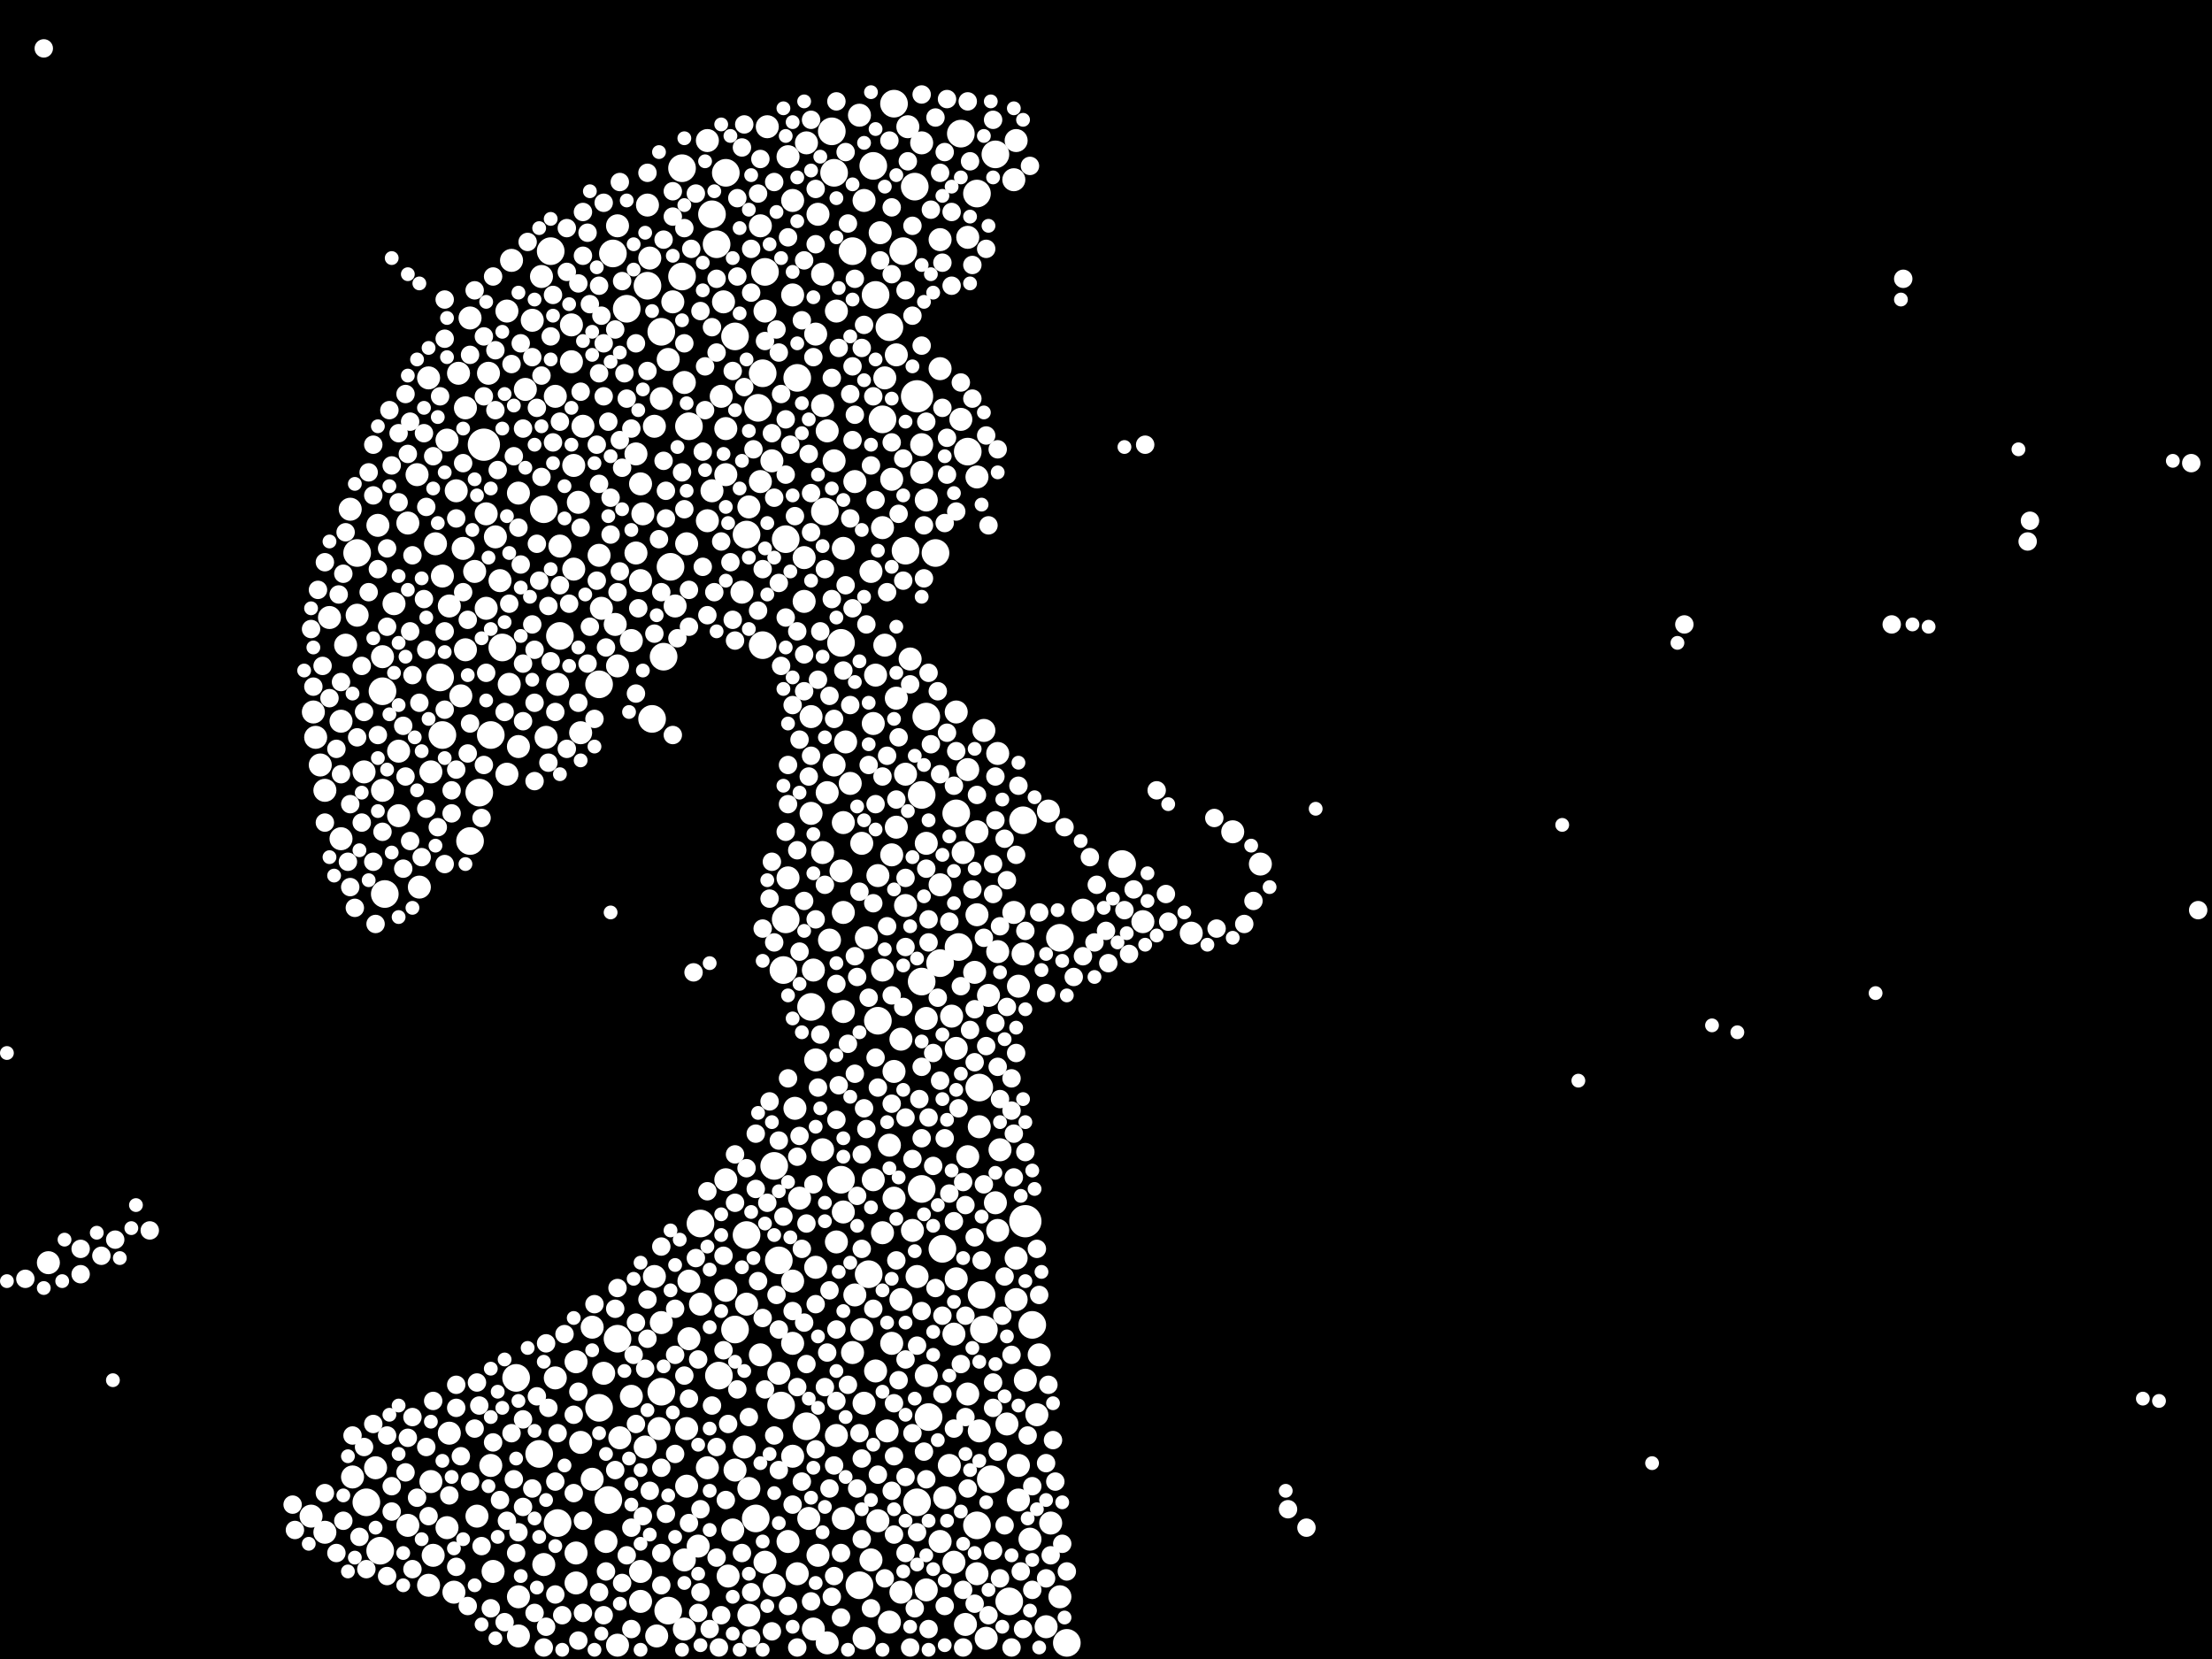 <?xml version="1.0" encoding="utf-8"?>
<svg xmlns="http://www.w3.org/2000/svg"
     xmlns:xlink="http://www.w3.org/1999/xlink" width="1920" height="1440" >

            <defs>
            <style type="text/css"><![CDATA[
circle {stroke: none;}
.c0 {fill: #FFFFFF;}
]]></style>
            </defs>
<rect x="0" y="0" width="1920" height="1440" fill="black"/>
<circle cx="890" cy="1060" r="14" class="c0"/>
<circle cx="796" cy="344" r="14" class="c0"/>
<circle cx="420" cy="386" r="14" class="c0"/>
<circle cx="426" cy="638" r="12" class="c0"/>
<circle cx="384" cy="638" r="12" class="c0"/>
<circle cx="486" cy="552" r="12" class="c0"/>
<circle cx="576" cy="570" r="12" class="c0"/>
<circle cx="598" cy="370" r="12" class="c0"/>
<circle cx="724" cy="150" r="12" class="c0"/>
<circle cx="806" cy="1230" r="12" class="c0"/>
<circle cx="622" cy="212" r="12" class="c0"/>
<circle cx="876" cy="1390" r="12" class="c0"/>
<circle cx="772" cy="284" r="12" class="c0"/>
<circle cx="310" cy="480" r="12" class="c0"/>
<circle cx="520" cy="594" r="12" class="c0"/>
<circle cx="834" cy="116" r="12" class="c0"/>
<circle cx="800" cy="852" r="12" class="c0"/>
<circle cx="832" cy="822" r="12" class="c0"/>
<circle cx="478" cy="218" r="12" class="c0"/>
<circle cx="658" cy="354" r="12" class="c0"/>
<circle cx="794" cy="162" r="12" class="c0"/>
<circle cx="436" cy="562" r="12" class="c0"/>
<circle cx="472" cy="442" r="12" class="c0"/>
<circle cx="332" cy="600" r="12" class="c0"/>
<circle cx="920" cy="814" r="12" class="c0"/>
<circle cx="754" cy="1106" r="12" class="c0"/>
<circle cx="818" cy="1084" r="12" class="c0"/>
<circle cx="468" cy="1262" r="12" class="c0"/>
<circle cx="592" cy="240" r="12" class="c0"/>
<circle cx="852" cy="1124" r="12" class="c0"/>
<circle cx="318" cy="1304" r="12" class="c0"/>
<circle cx="562" cy="248" r="12" class="c0"/>
<circle cx="624" cy="1194" r="12" class="c0"/>
<circle cx="680" cy="842" r="12" class="c0"/>
<circle cx="854" cy="1154" r="12" class="c0"/>
<circle cx="656" cy="1318" r="12" class="c0"/>
<circle cx="840" cy="392" r="12" class="c0"/>
<circle cx="682" cy="798" r="12" class="c0"/>
<circle cx="672" cy="1012" r="12" class="c0"/>
<circle cx="566" cy="624" r="12" class="c0"/>
<circle cx="760" cy="256" r="12" class="c0"/>
<circle cx="484" cy="1322" r="12" class="c0"/>
<circle cx="448" cy="1196" r="12" class="c0"/>
<circle cx="664" cy="236" r="12" class="c0"/>
<circle cx="758" cy="144" r="12" class="c0"/>
<circle cx="648" cy="1072" r="12" class="c0"/>
<circle cx="536" cy="1162" r="12" class="c0"/>
<circle cx="766" cy="364" r="12" class="c0"/>
<circle cx="528" cy="1302" r="12" class="c0"/>
<circle cx="804" cy="622" r="12" class="c0"/>
<circle cx="580" cy="1398" r="12" class="c0"/>
<circle cx="608" cy="1062" r="12" class="c0"/>
<circle cx="730" cy="558" r="12" class="c0"/>
<circle cx="574" cy="1208" r="12" class="c0"/>
<circle cx="630" cy="150" r="12" class="c0"/>
<circle cx="704" cy="874" r="12" class="c0"/>
<circle cx="520" cy="1222" r="12" class="c0"/>
<circle cx="676" cy="1094" r="12" class="c0"/>
<circle cx="662" cy="324" r="12" class="c0"/>
<circle cx="850" cy="944" r="12" class="c0"/>
<circle cx="974" cy="750" r="12" class="c0"/>
<circle cx="722" cy="114" r="12" class="c0"/>
<circle cx="662" cy="560" r="12" class="c0"/>
<circle cx="830" cy="706" r="12" class="c0"/>
<circle cx="678" cy="1220" r="12" class="c0"/>
<circle cx="800" cy="690" r="12" class="c0"/>
<circle cx="592" cy="146" r="12" class="c0"/>
<circle cx="408" cy="730" r="12" class="c0"/>
<circle cx="700" cy="1238" r="12" class="c0"/>
<circle cx="638" cy="292" r="12" class="c0"/>
<circle cx="746" cy="1376" r="12" class="c0"/>
<circle cx="730" cy="1024" r="12" class="c0"/>
<circle cx="812" cy="480" r="12" class="c0"/>
<circle cx="784" cy="218" r="12" class="c0"/>
<circle cx="816" cy="836" r="12" class="c0"/>
<circle cx="740" cy="218" r="12" class="c0"/>
<circle cx="860" cy="1284" r="12" class="c0"/>
<circle cx="926" cy="1426" r="12" class="c0"/>
<circle cx="618" cy="186" r="12" class="c0"/>
<circle cx="864" cy="134" r="12" class="c0"/>
<circle cx="382" cy="588" r="12" class="c0"/>
<circle cx="848" cy="1324" r="12" class="c0"/>
<circle cx="796" cy="1304" r="12" class="c0"/>
<circle cx="888" cy="712" r="12" class="c0"/>
<circle cx="776" cy="90" r="12" class="c0"/>
<circle cx="786" cy="478" r="12" class="c0"/>
<circle cx="638" cy="1154" r="12" class="c0"/>
<circle cx="544" cy="268" r="12" class="c0"/>
<circle cx="896" cy="1150" r="12" class="c0"/>
<circle cx="682" cy="468" r="12" class="c0"/>
<circle cx="416" cy="688" r="12" class="c0"/>
<circle cx="716" cy="444" r="12" class="c0"/>
<circle cx="762" cy="886" r="12" class="c0"/>
<circle cx="532" cy="220" r="12" class="c0"/>
<circle cx="648" cy="464" r="12" class="c0"/>
<circle cx="582" cy="492" r="12" class="c0"/>
<circle cx="800" cy="1032" r="12" class="c0"/>
<circle cx="334" cy="776" r="12" class="c0"/>
<circle cx="574" cy="288" r="12" class="c0"/>
<circle cx="848" cy="168" r="12" class="c0"/>
<circle cx="330" cy="1346" r="12" class="c0"/>
<circle cx="692" cy="328" r="12" class="c0"/>
<circle cx="644" cy="514" r="10" class="c0"/>
<circle cx="636" cy="1328" r="10" class="c0"/>
<circle cx="606" cy="1342" r="10" class="c0"/>
<circle cx="684" cy="762" r="10" class="c0"/>
<circle cx="524" cy="1192" r="10" class="c0"/>
<circle cx="346" cy="708" r="10" class="c0"/>
<circle cx="684" cy="1338" r="10" class="c0"/>
<circle cx="752" cy="814" r="10" class="c0"/>
<circle cx="596" cy="1290" r="10" class="c0"/>
<circle cx="790" cy="572" r="10" class="c0"/>
<circle cx="646" cy="1256" r="10" class="c0"/>
<circle cx="804" cy="884" r="10" class="c0"/>
<circle cx="800" cy="386" r="10" class="c0"/>
<circle cx="746" cy="100" r="10" class="c0"/>
<circle cx="884" cy="1302" r="10" class="c0"/>
<circle cx="346" cy="652" r="10" class="c0"/>
<circle cx="558" cy="446" r="10" class="c0"/>
<circle cx="804" cy="1380" r="10" class="c0"/>
<circle cx="704" cy="706" r="10" class="c0"/>
<circle cx="296" cy="728" r="10" class="c0"/>
<circle cx="574" cy="1148" r="10" class="c0"/>
<circle cx="710" cy="186" r="10" class="c0"/>
<circle cx="828" cy="1158" r="10" class="c0"/>
<circle cx="586" cy="526" r="10" class="c0"/>
<circle cx="664" cy="1356" r="10" class="c0"/>
<circle cx="574" cy="346" r="10" class="c0"/>
<circle cx="568" cy="1108" r="10" class="c0"/>
<circle cx="776" cy="930" r="10" class="c0"/>
<circle cx="450" cy="1420" r="10" class="c0"/>
<circle cx="296" cy="626" r="10" class="c0"/>
<circle cx="816" cy="768" r="10" class="c0"/>
<circle cx="866" cy="826" r="10" class="c0"/>
<circle cx="732" cy="1318" r="10" class="c0"/>
<circle cx="310" cy="534" r="10" class="c0"/>
<circle cx="400" cy="604" r="10" class="c0"/>
<circle cx="666" cy="110" r="10" class="c0"/>
<circle cx="470" cy="240" r="10" class="c0"/>
<circle cx="880" cy="156" r="10" class="c0"/>
<circle cx="742" cy="418" r="10" class="c0"/>
<circle cx="304" cy="442" r="10" class="c0"/>
<circle cx="804" cy="732" r="10" class="c0"/>
<circle cx="632" cy="1368" r="10" class="c0"/>
<circle cx="552" cy="480" r="10" class="c0"/>
<circle cx="372" cy="1376" r="10" class="c0"/>
<circle cx="630" cy="1024" r="10" class="c0"/>
<circle cx="498" cy="494" r="10" class="c0"/>
<circle cx="648" cy="1132" r="10" class="c0"/>
<circle cx="384" cy="500" r="10" class="c0"/>
<circle cx="548" cy="556" r="10" class="c0"/>
<circle cx="912" cy="1322" r="10" class="c0"/>
<circle cx="434" cy="504" r="10" class="c0"/>
<circle cx="398" cy="324" r="10" class="c0"/>
<circle cx="882" cy="1092" r="10" class="c0"/>
<circle cx="422" cy="446" r="10" class="c0"/>
<circle cx="456" cy="338" r="10" class="c0"/>
<circle cx="720" cy="816" r="10" class="c0"/>
<circle cx="708" cy="1100" r="10" class="c0"/>
<circle cx="866" cy="654" r="10" class="c0"/>
<circle cx="902" cy="1176" r="10" class="c0"/>
<circle cx="282" cy="1330" r="10" class="c0"/>
<circle cx="390" cy="526" r="10" class="c0"/>
<circle cx="836" cy="740" r="10" class="c0"/>
<circle cx="908" cy="1412" r="10" class="c0"/>
<circle cx="520" cy="482" r="10" class="c0"/>
<circle cx="500" cy="1182" r="10" class="c0"/>
<circle cx="376" cy="1350" r="10" class="c0"/>
<circle cx="758" cy="1024" r="10" class="c0"/>
<circle cx="278" cy="664" r="10" class="c0"/>
<circle cx="714" cy="740" r="10" class="c0"/>
<circle cx="326" cy="1274" r="10" class="c0"/>
<circle cx="332" cy="570" r="10" class="c0"/>
<circle cx="848" cy="414" r="10" class="c0"/>
<circle cx="580" cy="312" r="10" class="c0"/>
<circle cx="594" cy="1414" r="10" class="c0"/>
<circle cx="638" cy="1276" r="10" class="c0"/>
<circle cx="894" cy="1336" r="10" class="c0"/>
<circle cx="536" cy="1428" r="10" class="c0"/>
<circle cx="1094" cy="750" r="10" class="c0"/>
<circle cx="858" cy="864" r="10" class="c0"/>
<circle cx="756" cy="1354" r="10" class="c0"/>
<circle cx="374" cy="670" r="10" class="c0"/>
<circle cx="596" cy="472" r="10" class="c0"/>
<circle cx="650" cy="1402" r="10" class="c0"/>
<circle cx="732" cy="878" r="10" class="c0"/>
<circle cx="556" cy="1364" r="10" class="c0"/>
<circle cx="514" cy="1284" r="10" class="c0"/>
<circle cx="496" cy="314" r="10" class="c0"/>
<circle cx="804" cy="1194" r="10" class="c0"/>
<circle cx="584" cy="262" r="10" class="c0"/>
<circle cx="354" cy="454" r="10" class="c0"/>
<circle cx="706" cy="1414" r="10" class="c0"/>
<circle cx="462" cy="278" r="10" class="c0"/>
<circle cx="660" cy="418" r="10" class="c0"/>
<circle cx="768" cy="560" r="10" class="c0"/>
<circle cx="726" cy="1246" r="10" class="c0"/>
<circle cx="726" cy="270" r="10" class="c0"/>
<circle cx="504" cy="1252" r="10" class="c0"/>
<circle cx="804" cy="434" r="10" class="c0"/>
<circle cx="598" cy="1162" r="10" class="c0"/>
<circle cx="630" cy="372" r="10" class="c0"/>
<circle cx="660" cy="196" r="10" class="c0"/>
<circle cx="708" cy="920" r="10" class="c0"/>
<circle cx="900" cy="1228" r="10" class="c0"/>
<circle cx="596" cy="1240" r="10" class="c0"/>
<circle cx="830" cy="910" r="10" class="c0"/>
<circle cx="834" cy="364" r="10" class="c0"/>
<circle cx="594" cy="332" r="10" class="c0"/>
<circle cx="440" cy="270" r="10" class="c0"/>
<circle cx="442" cy="594" r="10" class="c0"/>
<circle cx="364" cy="770" r="10" class="c0"/>
<circle cx="760" cy="586" r="10" class="c0"/>
<circle cx="614" cy="452" r="10" class="c0"/>
<circle cx="778" cy="718" r="10" class="c0"/>
<circle cx="688" cy="1264" r="10" class="c0"/>
<circle cx="390" cy="1244" r="10" class="c0"/>
<circle cx="824" cy="1272" r="10" class="c0"/>
<circle cx="774" cy="1166" r="10" class="c0"/>
<circle cx="450" cy="1386" r="10" class="c0"/>
<circle cx="556" cy="1390" r="10" class="c0"/>
<circle cx="1070" cy="722" r="10" class="c0"/>
<circle cx="354" cy="1324" r="10" class="c0"/>
<circle cx="698" cy="522" r="10" class="c0"/>
<circle cx="650" cy="1292" r="10" class="c0"/>
<circle cx="772" cy="1408" r="10" class="c0"/>
<circle cx="718" cy="374" r="10" class="c0"/>
<circle cx="714" cy="998" r="10" class="c0"/>
<circle cx="992" cy="800" r="10" class="c0"/>
<circle cx="702" cy="1318" r="10" class="c0"/>
<circle cx="734" cy="644" r="10" class="c0"/>
<circle cx="874" cy="1236" r="10" class="c0"/>
<circle cx="562" cy="178" r="10" class="c0"/>
<circle cx="940" cy="790" r="10" class="c0"/>
<circle cx="920" cy="1386" r="10" class="c0"/>
<circle cx="614" cy="1274" r="10" class="c0"/>
<circle cx="718" cy="688" r="10" class="c0"/>
<circle cx="782" cy="1382" r="10" class="c0"/>
<circle cx="538" cy="1248" r="10" class="c0"/>
<circle cx="750" cy="174" r="10" class="c0"/>
<circle cx="650" cy="440" r="10" class="c0"/>
<circle cx="426" cy="1272" r="10" class="c0"/>
<circle cx="742" cy="1124" r="10" class="c0"/>
<circle cx="868" cy="998" r="10" class="c0"/>
<circle cx="388" cy="382" r="10" class="c0"/>
<circle cx="692" cy="1366" r="10" class="c0"/>
<circle cx="776" cy="1040" r="10" class="c0"/>
<circle cx="772" cy="994" r="10" class="c0"/>
<circle cx="282" cy="686" r="10" class="c0"/>
<circle cx="838" cy="1410" r="10" class="c0"/>
<circle cx="688" cy="174" r="10" class="c0"/>
<circle cx="556" cy="420" r="10" class="c0"/>
<circle cx="840" cy="1004" r="10" class="c0"/>
<circle cx="768" cy="328" r="10" class="c0"/>
<circle cx="684" cy="136" r="10" class="c0"/>
<circle cx="570" cy="1420" r="10" class="c0"/>
<circle cx="850" cy="1242" r="10" class="c0"/>
<circle cx="552" cy="394" r="10" class="c0"/>
<circle cx="548" cy="1212" r="10" class="c0"/>
<circle cx="676" cy="1192" r="10" class="c0"/>
<circle cx="848" cy="722" r="10" class="c0"/>
<circle cx="848" cy="1366" r="10" class="c0"/>
<circle cx="816" cy="208" r="10" class="c0"/>
<circle cx="428" cy="1364" r="10" class="c0"/>
<circle cx="694" cy="1040" r="10" class="c0"/>
<circle cx="724" cy="664" r="10" class="c0"/>
<circle cx="414" cy="1316" r="10" class="c0"/>
<circle cx="42" cy="1096" r="10" class="c0"/>
<circle cx="412" cy="496" r="10" class="c0"/>
<circle cx="778" cy="606" r="10" class="c0"/>
<circle cx="506" cy="370" r="10" class="c0"/>
<circle cx="536" cy="578" r="10" class="c0"/>
<circle cx="782" cy="1128" r="10" class="c0"/>
<circle cx="408" cy="276" r="10" class="c0"/>
<circle cx="704" cy="622" r="10" class="c0"/>
<circle cx="688" cy="256" r="10" class="c0"/>
<circle cx="594" cy="1354" r="10" class="c0"/>
<circle cx="856" cy="1422" r="10" class="c0"/>
<circle cx="332" cy="686" r="10" class="c0"/>
<circle cx="732" cy="1052" r="10" class="c0"/>
<circle cx="840" cy="206" r="10" class="c0"/>
<circle cx="300" cy="560" r="10" class="c0"/>
<circle cx="750" cy="1422" r="10" class="c0"/>
<circle cx="430" cy="466" r="10" class="c0"/>
<circle cx="496" cy="282" r="10" class="c0"/>
<circle cx="482" cy="344" r="10" class="c0"/>
<circle cx="404" cy="564" r="10" class="c0"/>
<circle cx="272" cy="618" r="10" class="c0"/>
<circle cx="482" cy="1196" r="10" class="c0"/>
<circle cx="756" cy="496" r="10" class="c0"/>
<circle cx="670" cy="400" r="10" class="c0"/>
<circle cx="840" cy="668" r="10" class="c0"/>
<circle cx="782" cy="902" r="10" class="c0"/>
<circle cx="758" cy="628" r="10" class="c0"/>
<circle cx="404" cy="354" r="10" class="c0"/>
<circle cx="598" cy="1112" r="10" class="c0"/>
<circle cx="500" cy="1374" r="10" class="c0"/>
<circle cx="690" cy="962" r="10" class="c0"/>
<circle cx="504" cy="636" r="10" class="c0"/>
<circle cx="708" cy="290" r="10" class="c0"/>
<circle cx="626" cy="344" r="10" class="c0"/>
<circle cx="698" cy="484" r="10" class="c0"/>
<circle cx="396" cy="426" r="10" class="c0"/>
<circle cx="750" cy="1218" r="10" class="c0"/>
<circle cx="522" cy="528" r="10" class="c0"/>
<circle cx="362" cy="412" r="10" class="c0"/>
<circle cx="766" cy="1070" r="10" class="c0"/>
<circle cx="706" cy="842" r="10" class="c0"/>
<circle cx="882" cy="122" r="10" class="c0"/>
<circle cx="700" cy="124" r="10" class="c0"/>
<circle cx="830" cy="1110" r="10" class="c0"/>
<circle cx="884" cy="856" r="10" class="c0"/>
<circle cx="816" cy="320" r="10" class="c0"/>
<circle cx="450" cy="428" r="10" class="c0"/>
<circle cx="286" cy="536" r="10" class="c0"/>
<circle cx="672" cy="1376" r="10" class="c0"/>
<circle cx="328" cy="456" r="10" class="c0"/>
<circle cx="766" cy="842" r="10" class="c0"/>
<circle cx="882" cy="1128" r="10" class="c0"/>
<circle cx="816" cy="1338" r="10" class="c0"/>
<circle cx="630" cy="1120" r="10" class="c0"/>
<circle cx="710" cy="1350" r="10" class="c0"/>
<circle cx="422" cy="528" r="10" class="c0"/>
<circle cx="306" cy="1282" r="10" class="c0"/>
<circle cx="848" cy="794" r="10" class="c0"/>
<circle cx="760" cy="1190" r="10" class="c0"/>
<circle cx="714" cy="352" r="10" class="c0"/>
<circle cx="374" cy="1286" r="10" class="c0"/>
<circle cx="830" cy="618" r="10" class="c0"/>
<circle cx="372" cy="328" r="10" class="c0"/>
<circle cx="778" cy="308" r="10" class="c0"/>
<circle cx="1034" cy="810" r="10" class="c0"/>
<circle cx="450" cy="648" r="10" class="c0"/>
<circle cx="748" cy="732" r="10" class="c0"/>
<circle cx="866" cy="1068" r="10" class="c0"/>
<circle cx="500" cy="1348" r="10" class="c0"/>
<circle cx="688" cy="1166" r="10" class="c0"/>
<circle cx="394" cy="1382" r="10" class="c0"/>
<circle cx="342" cy="524" r="10" class="c0"/>
<circle cx="732" cy="476" r="10" class="c0"/>
<circle cx="880" cy="792" r="10" class="c0"/>
<circle cx="556" cy="504" r="10" class="c0"/>
<circle cx="788" cy="110" r="10" class="c0"/>
<circle cx="718" cy="1426" r="10" class="c0"/>
<circle cx="800" cy="124" r="10" class="c0"/>
<circle cx="748" cy="1154" r="10" class="c0"/>
<circle cx="766" cy="458" r="10" class="c0"/>
<circle cx="498" cy="404" r="10" class="c0"/>
<circle cx="828" cy="1356" r="10" class="c0"/>
<circle cx="402" cy="476" r="10" class="c0"/>
<circle cx="800" cy="410" r="10" class="c0"/>
<circle cx="730" cy="756" r="10" class="c0"/>
<circle cx="274" cy="640" r="10" class="c0"/>
<circle cx="854" cy="634" r="10" class="c0"/>
<circle cx="888" cy="828" r="10" class="c0"/>
<circle cx="630" cy="412" r="10" class="c0"/>
<circle cx="774" cy="742" r="10" class="c0"/>
<circle cx="764" cy="202" r="10" class="c0"/>
<circle cx="424" cy="324" r="10" class="c0"/>
<circle cx="732" cy="714" r="10" class="c0"/>
<circle cx="536" cy="196" r="10" class="c0"/>
<circle cx="762" cy="760" r="10" class="c0"/>
<circle cx="774" cy="416" r="10" class="c0"/>
<circle cx="864" cy="1044" r="10" class="c0"/>
<circle cx="840" cy="1210" r="10" class="c0"/>
<circle cx="792" cy="1068" r="10" class="c0"/>
<circle cx="316" cy="670" r="10" class="c0"/>
<circle cx="560" cy="1256" r="10" class="c0"/>
<circle cx="440" cy="672" r="10" class="c0"/>
<circle cx="474" cy="640" r="10" class="c0"/>
<circle cx="378" cy="472" r="10" class="c0"/>
<circle cx="664" cy="270" r="10" class="c0"/>
<circle cx="846" cy="844" r="10" class="c0"/>
<circle cx="688" cy="1112" r="10" class="c0"/>
<circle cx="564" cy="224" r="10" class="c0"/>
<circle cx="850" cy="978" r="10" class="c0"/>
<circle cx="608" cy="1132" r="10" class="c0"/>
<circle cx="502" cy="436" r="10" class="c0"/>
<circle cx="614" cy="122" r="10" class="c0"/>
<circle cx="884" cy="1272" r="10" class="c0"/>
<circle cx="486" cy="474" r="10" class="c0"/>
<circle cx="724" cy="400" r="10" class="c0"/>
<circle cx="820" cy="1300" r="10" class="c0"/>
<circle cx="826" cy="882" r="10" class="c0"/>
<circle cx="770" cy="1242" r="10" class="c0"/>
<circle cx="514" cy="1152" r="10" class="c0"/>
<circle cx="786" cy="672" r="10" class="c0"/>
<circle cx="714" cy="238" r="10" class="c0"/>
<circle cx="270" cy="1316" r="10" class="c0"/>
<circle cx="738" cy="680" r="10" class="c0"/>
<circle cx="572" cy="1240" r="10" class="c0"/>
<circle cx="628" cy="262" r="10" class="c0"/>
<circle cx="910" cy="704" r="10" class="c0"/>
<circle cx="732" cy="792" r="10" class="c0"/>
<circle cx="762" cy="1320" r="10" class="c0"/>
<circle cx="472" cy="1358" r="10" class="c0"/>
<circle cx="890" cy="1198" r="10" class="c0"/>
<circle cx="786" cy="786" r="10" class="c0"/>
<circle cx="388" cy="1326" r="10" class="c0"/>
<circle cx="740" cy="1174" r="10" class="c0"/>
<circle cx="444" cy="226" r="10" class="c0"/>
<circle cx="568" cy="370" r="10" class="c0"/>
<circle cx="484" cy="594" r="10" class="c0"/>
<circle cx="726" cy="1078" r="10" class="c0"/>
<circle cx="534" cy="542" r="10" class="c0"/>
<circle cx="796" cy="1108" r="10" class="c0"/>
<circle cx="660" cy="1176" r="10" class="c0"/>
<circle cx="618" cy="426" r="10" class="c0"/>
<circle cx="526" cy="1338" r="10" class="c0"/>
<circle cx="296" cy="592" r="8" class="c0"/>
<circle cx="480" cy="384" r="8" class="c0"/>
<circle cx="908" cy="1270" r="8" class="c0"/>
<circle cx="786" cy="1348" r="8" class="c0"/>
<circle cx="354" cy="1248" r="8" class="c0"/>
<circle cx="658" cy="530" r="8" class="c0"/>
<circle cx="408" cy="1286" r="8" class="c0"/>
<circle cx="722" cy="520" r="8" class="c0"/>
<circle cx="618" cy="284" r="8" class="c0"/>
<circle cx="450" cy="458" r="8" class="c0"/>
<circle cx="636" cy="322" r="8" class="c0"/>
<circle cx="884" cy="682" r="8" class="c0"/>
<circle cx="704" cy="656" r="8" class="c0"/>
<circle cx="370" cy="440" r="8" class="c0"/>
<circle cx="878" cy="936" r="8" class="c0"/>
<circle cx="628" cy="1090" r="8" class="c0"/>
<circle cx="446" cy="396" r="8" class="c0"/>
<circle cx="704" cy="1390" r="8" class="c0"/>
<circle cx="908" cy="862" r="8" class="c0"/>
<circle cx="728" cy="942" r="8" class="c0"/>
<circle cx="748" cy="1002" r="8" class="c0"/>
<circle cx="412" cy="1240" r="8" class="c0"/>
<circle cx="700" cy="1184" r="8" class="c0"/>
<circle cx="594" cy="198" r="8" class="c0"/>
<circle cx="502" cy="1424" r="8" class="c0"/>
<circle cx="462" cy="542" r="8" class="c0"/>
<circle cx="574" cy="1348" r="8" class="c0"/>
<circle cx="610" cy="392" r="8" class="c0"/>
<circle cx="686" cy="386" r="8" class="c0"/>
<circle cx="662" cy="1144" r="8" class="c0"/>
<circle cx="886" cy="1364" r="8" class="c0"/>
<circle cx="846" cy="1074" r="8" class="c0"/>
<circle cx="656" cy="984" r="8" class="c0"/>
<circle cx="312" cy="1334" r="8" class="c0"/>
<circle cx="882" cy="914" r="8" class="c0"/>
<circle cx="650" cy="1230" r="8" class="c0"/>
<circle cx="504" cy="458" r="8" class="c0"/>
<circle cx="464" cy="610" r="8" class="c0"/>
<circle cx="638" cy="556" r="8" class="c0"/>
<circle cx="862" cy="104" r="8" class="c0"/>
<circle cx="614" cy="534" r="8" class="c0"/>
<circle cx="446" cy="1284" r="8" class="c0"/>
<circle cx="742" cy="360" r="8" class="c0"/>
<circle cx="562" cy="150" r="8" class="c0"/>
<circle cx="638" cy="1044" r="8" class="c0"/>
<circle cx="674" cy="286" r="8" class="c0"/>
<circle cx="584" cy="188" r="8" class="c0"/>
<circle cx="662" cy="494" r="8" class="c0"/>
<circle cx="800" cy="988" r="8" class="c0"/>
<circle cx="386" cy="260" r="8" class="c0"/>
<circle cx="576" cy="400" r="8" class="c0"/>
<circle cx="476" cy="662" r="8" class="c0"/>
<circle cx="504" cy="340" r="8" class="c0"/>
<circle cx="896" cy="1290" r="8" class="c0"/>
<circle cx="448" cy="1348" r="8" class="c0"/>
<circle cx="612" cy="356" r="8" class="c0"/>
<circle cx="478" cy="292" r="8" class="c0"/>
<circle cx="370" cy="564" r="8" class="c0"/>
<circle cx="586" cy="1136" r="8" class="c0"/>
<circle cx="358" cy="1230" r="8" class="c0"/>
<circle cx="324" cy="748" r="8" class="c0"/>
<circle cx="380" cy="718" r="8" class="c0"/>
<circle cx="702" cy="394" r="8" class="c0"/>
<circle cx="774" cy="180" r="8" class="c0"/>
<circle cx="698" cy="782" r="8" class="c0"/>
<circle cx="752" cy="980" r="8" class="c0"/>
<circle cx="392" cy="706" r="8" class="c0"/>
<circle cx="834" cy="1184" r="8" class="c0"/>
<circle cx="406" cy="538" r="8" class="c0"/>
<circle cx="468" cy="504" r="8" class="c0"/>
<circle cx="984" cy="772" r="8" class="c0"/>
<circle cx="520" cy="420" r="8" class="c0"/>
<circle cx="926" cy="1364" r="8" class="c0"/>
<circle cx="390" cy="1298" r="8" class="c0"/>
<circle cx="676" cy="306" r="8" class="c0"/>
<circle cx="608" cy="270" r="8" class="c0"/>
<circle cx="924" cy="718" r="8" class="c0"/>
<circle cx="784" cy="504" r="8" class="c0"/>
<circle cx="828" cy="1240" r="8" class="c0"/>
<circle cx="720" cy="1120" r="8" class="c0"/>
<circle cx="772" cy="122" r="8" class="c0"/>
<circle cx="396" cy="1202" r="8" class="c0"/>
<circle cx="672" cy="1246" r="8" class="c0"/>
<circle cx="704" cy="428" r="8" class="c0"/>
<circle cx="762" cy="1280" r="8" class="c0"/>
<circle cx="652" cy="1422" r="8" class="c0"/>
<circle cx="700" cy="1062" r="8" class="c0"/>
<circle cx="314" cy="578" r="8" class="c0"/>
<circle cx="722" cy="328" r="8" class="c0"/>
<circle cx="70" cy="1084" r="8" class="c0"/>
<circle cx="806" cy="798" r="8" class="c0"/>
<circle cx="318" cy="1362" r="8" class="c0"/>
<circle cx="316" cy="618" r="8" class="c0"/>
<circle cx="806" cy="1414" r="8" class="c0"/>
<circle cx="526" cy="562" r="8" class="c0"/>
<circle cx="832" cy="962" r="8" class="c0"/>
<circle cx="976" cy="790" r="8" class="c0"/>
<circle cx="658" cy="168" r="8" class="c0"/>
<circle cx="506" cy="222" r="8" class="c0"/>
<circle cx="594" cy="442" r="8" class="c0"/>
<circle cx="862" cy="1346" r="8" class="c0"/>
<circle cx="614" cy="1034" r="8" class="c0"/>
<circle cx="856" cy="378" r="8" class="c0"/>
<circle cx="412" cy="252" r="8" class="c0"/>
<circle cx="534" cy="1136" r="8" class="c0"/>
<circle cx="368" cy="520" r="8" class="c0"/>
<circle cx="598" cy="544" r="8" class="c0"/>
<circle cx="560" cy="1188" r="8" class="c0"/>
<circle cx="786" cy="822" r="8" class="c0"/>
<circle cx="814" cy="600" r="8" class="c0"/>
<circle cx="940" cy="830" r="8" class="c0"/>
<circle cx="304" cy="770" r="8" class="c0"/>
<circle cx="708" cy="1258" r="8" class="c0"/>
<circle cx="776" cy="1264" r="8" class="c0"/>
<circle cx="780" cy="640" r="8" class="c0"/>
<circle cx="836" cy="1380" r="8" class="c0"/>
<circle cx="698" cy="568" r="8" class="c0"/>
<circle cx="572" cy="468" r="8" class="c0"/>
<circle cx="800" cy="926" r="8" class="c0"/>
<circle cx="828" cy="1060" r="8" class="c0"/>
<circle cx="464" cy="564" r="8" class="c0"/>
<circle cx="684" cy="936" r="8" class="c0"/>
<circle cx="602" cy="844" r="8" class="c0"/>
<circle cx="562" cy="1162" r="8" class="c0"/>
<circle cx="698" cy="1148" r="8" class="c0"/>
<circle cx="742" cy="932" r="8" class="c0"/>
<circle cx="658" cy="1112" r="8" class="c0"/>
<circle cx="694" cy="826" r="8" class="c0"/>
<circle cx="640" cy="240" r="8" class="c0"/>
<circle cx="512" cy="264" r="8" class="c0"/>
<circle cx="994" cy="386" r="8" class="c0"/>
<circle cx="698" cy="226" r="8" class="c0"/>
<circle cx="438" cy="618" r="8" class="c0"/>
<circle cx="774" cy="1294" r="8" class="c0"/>
<circle cx="710" cy="590" r="8" class="c0"/>
<circle cx="846" cy="876" r="8" class="c0"/>
<circle cx="774" cy="958" r="8" class="c0"/>
<circle cx="70" cy="1106" r="8" class="c0"/>
<circle cx="422" cy="584" r="8" class="c0"/>
<circle cx="962" cy="836" r="8" class="c0"/>
<circle cx="376" cy="1216" r="8" class="c0"/>
<circle cx="648" cy="1014" r="8" class="c0"/>
<circle cx="336" cy="1246" r="8" class="c0"/>
<circle cx="946" cy="744" r="8" class="c0"/>
<circle cx="298" cy="498" r="8" class="c0"/>
<circle cx="414" cy="1200" r="8" class="c0"/>
<circle cx="1118" cy="1310" r="8" class="c0"/>
<circle cx="538" cy="382" r="8" class="c0"/>
<circle cx="684" cy="698" r="8" class="c0"/>
<circle cx="626" cy="470" r="8" class="c0"/>
<circle cx="808" cy="182" r="8" class="c0"/>
<circle cx="878" cy="964" r="8" class="c0"/>
<circle cx="564" cy="1294" r="8" class="c0"/>
<circle cx="276" cy="512" r="8" class="c0"/>
<circle cx="692" cy="1004" r="8" class="c0"/>
<circle cx="838" cy="1046" r="8" class="c0"/>
<circle cx="818" cy="228" r="8" class="c0"/>
<circle cx="282" cy="488" r="8" class="c0"/>
<circle cx="676" cy="1276" r="8" class="c0"/>
<circle cx="530" cy="464" r="8" class="c0"/>
<circle cx="710" cy="944" r="8" class="c0"/>
<circle cx="738" cy="450" r="8" class="c0"/>
<circle cx="748" cy="1266" r="8" class="c0"/>
<circle cx="328" cy="494" r="8" class="c0"/>
<circle cx="808" cy="646" r="8" class="c0"/>
<circle cx="386" cy="294" r="8" class="c0"/>
<circle cx="740" cy="318" r="8" class="c0"/>
<circle cx="682" cy="412" r="8" class="c0"/>
<circle cx="960" cy="808" r="8" class="c0"/>
<circle cx="316" cy="1256" r="8" class="c0"/>
<circle cx="776" cy="1218" r="8" class="c0"/>
<circle cx="506" cy="1320" r="8" class="c0"/>
<circle cx="608" cy="1310" r="8" class="c0"/>
<circle cx="742" cy="242" r="8" class="c0"/>
<circle cx="792" cy="274" r="8" class="c0"/>
<circle cx="470" cy="326" r="8" class="c0"/>
<circle cx="932" cy="848" r="8" class="c0"/>
<circle cx="454" cy="372" r="8" class="c0"/>
<circle cx="498" cy="1296" r="8" class="c0"/>
<circle cx="728" cy="302" r="8" class="c0"/>
<circle cx="356" cy="366" r="8" class="c0"/>
<circle cx="786" cy="252" r="8" class="c0"/>
<circle cx="452" cy="298" r="8" class="c0"/>
<circle cx="488" cy="1402" r="8" class="c0"/>
<circle cx="574" cy="1082" r="8" class="c0"/>
<circle cx="632" cy="1236" r="8" class="c0"/>
<circle cx="552" cy="298" r="8" class="c0"/>
<circle cx="524" cy="298" r="8" class="c0"/>
<circle cx="696" cy="1286" r="8" class="c0"/>
<circle cx="486" cy="508" r="8" class="c0"/>
<circle cx="636" cy="538" r="8" class="c0"/>
<circle cx="280" cy="578" r="8" class="c0"/>
<circle cx="594" cy="298" r="8" class="c0"/>
<circle cx="800" cy="1138" r="8" class="c0"/>
<circle cx="842" cy="140" r="8" class="c0"/>
<circle cx="524" cy="1402" r="8" class="c0"/>
<circle cx="520" cy="248" r="8" class="c0"/>
<circle cx="670" cy="1416" r="8" class="c0"/>
<circle cx="336" cy="544" r="8" class="c0"/>
<circle cx="878" cy="1430" r="8" class="c0"/>
<circle cx="684" cy="206" r="8" class="c0"/>
<circle cx="418" cy="1342" r="8" class="c0"/>
<circle cx="324" cy="386" r="8" class="c0"/>
<circle cx="282" cy="1296" r="8" class="c0"/>
<circle cx="830" cy="444" r="8" class="c0"/>
<circle cx="726" cy="1154" r="8" class="c0"/>
<circle cx="678" cy="578" r="8" class="c0"/>
<circle cx="524" cy="344" r="8" class="c0"/>
<circle cx="538" cy="158" r="8" class="c0"/>
<circle cx="684" cy="1394" r="8" class="c0"/>
<circle cx="862" cy="1222" r="8" class="c0"/>
<circle cx="646" cy="108" r="8" class="c0"/>
<circle cx="664" cy="1206" r="8" class="c0"/>
<circle cx="854" cy="1028" r="8" class="c0"/>
<circle cx="820" cy="988" r="8" class="c0"/>
<circle cx="760" cy="918" r="8" class="c0"/>
<circle cx="584" cy="166" r="8" class="c0"/>
<circle cx="804" cy="1284" r="8" class="c0"/>
<circle cx="530" cy="432" r="8" class="c0"/>
<circle cx="526" cy="1364" r="8" class="c0"/>
<circle cx="442" cy="524" r="8" class="c0"/>
<circle cx="396" cy="668" r="8" class="c0"/>
<circle cx="798" cy="954" r="8" class="c0"/>
<circle cx="466" cy="1212" r="8" class="c0"/>
<circle cx="688" cy="1306" r="8" class="c0"/>
<circle cx="720" cy="1292" r="8" class="c0"/>
<circle cx="502" cy="610" r="8" class="c0"/>
<circle cx="376" cy="396" r="8" class="c0"/>
<circle cx="578" cy="1314" r="8" class="c0"/>
<circle cx="362" cy="1300" r="8" class="c0"/>
<circle cx="838" cy="1142" r="8" class="c0"/>
<circle cx="722" cy="1386" r="8" class="c0"/>
<circle cx="1642" cy="542" r="8" class="c0"/>
<circle cx="586" cy="1176" r="8" class="c0"/>
<circle cx="826" cy="248" r="8" class="c0"/>
<circle cx="792" cy="196" r="8" class="c0"/>
<circle cx="856" cy="908" r="8" class="c0"/>
<circle cx="520" cy="324" r="8" class="c0"/>
<circle cx="474" cy="1166" r="8" class="c0"/>
<circle cx="640" cy="1206" r="8" class="c0"/>
<circle cx="862" cy="750" r="8" class="c0"/>
<circle cx="674" cy="1124" r="8" class="c0"/>
<circle cx="480" cy="256" r="8" class="c0"/>
<circle cx="610" cy="492" r="8" class="c0"/>
<circle cx="734" cy="508" r="8" class="c0"/>
<circle cx="320" cy="514" r="8" class="c0"/>
<circle cx="724" cy="1368" r="8" class="c0"/>
<circle cx="616" cy="1414" r="8" class="c0"/>
<circle cx="518" cy="504" r="8" class="c0"/>
<circle cx="778" cy="1094" r="8" class="c0"/>
<circle cx="454" cy="1232" r="8" class="c0"/>
<circle cx="812" cy="102" r="8" class="c0"/>
<circle cx="680" cy="1056" r="8" class="c0"/>
<circle cx="654" cy="390" r="8" class="c0"/>
<circle cx="890" cy="1000" r="8" class="c0"/>
<circle cx="790" cy="1430" r="8" class="c0"/>
<circle cx="1056" cy="806" r="8" class="c0"/>
<circle cx="822" cy="412" r="8" class="c0"/>
<circle cx="882" cy="742" r="8" class="c0"/>
<circle cx="774" cy="384" r="8" class="c0"/>
<circle cx="400" cy="1264" r="8" class="c0"/>
<circle cx="698" cy="600" r="8" class="c0"/>
<circle cx="718" cy="1174" r="8" class="c0"/>
<circle cx="506" cy="1400" r="8" class="c0"/>
<circle cx="784" cy="874" r="8" class="c0"/>
<circle cx="676" cy="1154" r="8" class="c0"/>
<circle cx="426" cy="1396" r="8" class="c0"/>
<circle cx="452" cy="490" r="8" class="c0"/>
<circle cx="838" cy="1230" r="8" class="c0"/>
<circle cx="474" cy="1412" r="8" class="c0"/>
<circle cx="300" cy="462" r="8" class="c0"/>
<circle cx="450" cy="1330" r="8" class="c0"/>
<circle cx="824" cy="800" r="8" class="c0"/>
<circle cx="538" cy="496" r="8" class="c0"/>
<circle cx="470" cy="414" r="8" class="c0"/>
<circle cx="396" cy="1360" r="8" class="c0"/>
<circle cx="910" cy="1202" r="8" class="c0"/>
<circle cx="608" cy="1382" r="8" class="c0"/>
<circle cx="598" cy="1322" r="8" class="c0"/>
<circle cx="786" cy="762" r="8" class="c0"/>
<circle cx="744" cy="1292" r="8" class="c0"/>
<circle cx="740" cy="382" r="8" class="c0"/>
<circle cx="540" cy="1374" r="8" class="c0"/>
<circle cx="352" cy="1278" r="8" class="c0"/>
<circle cx="482" cy="1384" r="8" class="c0"/>
<circle cx="292" cy="1348" r="8" class="c0"/>
<circle cx="282" cy="714" r="8" class="c0"/>
<circle cx="688" cy="612" r="8" class="c0"/>
<circle cx="704" cy="104" r="8" class="c0"/>
<circle cx="702" cy="674" r="8" class="c0"/>
<circle cx="350" cy="630" r="8" class="c0"/>
<circle cx="548" cy="1326" r="8" class="c0"/>
<circle cx="738" cy="342" r="8" class="c0"/>
<circle cx="660" cy="138" r="8" class="c0"/>
<circle cx="914" cy="1250" r="8" class="c0"/>
<circle cx="358" cy="1362" r="8" class="c0"/>
<circle cx="382" cy="344" r="8" class="c0"/>
<circle cx="792" cy="1244" r="8" class="c0"/>
<circle cx="576" cy="208" r="8" class="c0"/>
<circle cx="314" cy="714" r="8" class="c0"/>
<circle cx="502" cy="1208" r="8" class="c0"/>
<circle cx="272" cy="596" r="8" class="c0"/>
<circle cx="454" cy="626" r="8" class="c0"/>
<circle cx="676" cy="506" r="8" class="c0"/>
<circle cx="490" cy="1158" r="8" class="c0"/>
<circle cx="320" cy="410" r="8" class="c0"/>
<circle cx="744" cy="848" r="8" class="c0"/>
<circle cx="534" cy="1276" r="8" class="c0"/>
<circle cx="542" cy="324" r="8" class="c0"/>
<circle cx="754" cy="664" r="8" class="c0"/>
<circle cx="864" cy="674" r="8" class="c0"/>
<circle cx="806" cy="970" r="8" class="c0"/>
<circle cx="866" cy="1260" r="8" class="c0"/>
<circle cx="366" cy="744" r="8" class="c0"/>
<circle cx="786" cy="1180" r="8" class="c0"/>
<circle cx="492" cy="198" r="8" class="c0"/>
<circle cx="302" cy="748" r="8" class="c0"/>
<circle cx="408" cy="308" r="8" class="c0"/>
<circle cx="726" cy="972" r="8" class="c0"/>
<circle cx="586" cy="1262" r="8" class="c0"/>
<circle cx="402" cy="402" r="8" class="c0"/>
<circle cx="644" cy="128" r="8" class="c0"/>
<circle cx="878" cy="1176" r="8" class="c0"/>
<circle cx="818" cy="354" r="8" class="c0"/>
<circle cx="506" cy="184" r="8" class="c0"/>
<circle cx="634" cy="488" r="8" class="c0"/>
<circle cx="864" cy="888" r="8" class="c0"/>
<circle cx="880" cy="1022" r="8" class="c0"/>
<circle cx="646" cy="336" r="8" class="c0"/>
<circle cx="872" cy="1324" r="8" class="c0"/>
<circle cx="386" cy="750" r="8" class="c0"/>
<circle cx="628" cy="1172" r="8" class="c0"/>
<circle cx="22" cy="1110" r="8" class="c0"/>
<circle cx="338" cy="356" r="8" class="c0"/>
<circle cx="810" cy="1012" r="8" class="c0"/>
<circle cx="392" cy="686" r="8" class="c0"/>
<circle cx="454" cy="576" r="8" class="c0"/>
<circle cx="630" cy="1302" r="8" class="c0"/>
<circle cx="716" cy="494" r="8" class="c0"/>
<circle cx="736" cy="906" r="8" class="c0"/>
<circle cx="792" cy="1006" r="8" class="c0"/>
<circle cx="584" cy="638" r="8" class="c0"/>
<circle cx="558" cy="1316" r="8" class="c0"/>
<circle cx="552" cy="602" r="8" class="c0"/>
<circle cx="1080" cy="802" r="8" class="c0"/>
<circle cx="790" cy="594" r="8" class="c0"/>
<circle cx="748" cy="302" r="8" class="c0"/>
<circle cx="428" cy="240" r="8" class="c0"/>
<circle cx="352" cy="342" r="8" class="c0"/>
<circle cx="604" cy="1092" r="8" class="c0"/>
<circle cx="482" cy="1286" r="8" class="c0"/>
<circle cx="682" cy="536" r="8" class="c0"/>
<circle cx="778" cy="694" r="8" class="c0"/>
<circle cx="466" cy="354" r="8" class="c0"/>
<circle cx="356" cy="730" r="8" class="c0"/>
<circle cx="864" cy="712" r="8" class="c0"/>
<circle cx="770" cy="804" r="8" class="c0"/>
<circle cx="800" cy="300" r="8" class="c0"/>
<circle cx="536" cy="1118" r="8" class="c0"/>
<circle cx="760" cy="434" r="8" class="c0"/>
<circle cx="716" cy="1204" r="8" class="c0"/>
<circle cx="844" cy="230" r="8" class="c0"/>
<circle cx="668" cy="956" r="8" class="c0"/>
<circle cx="38" cy="42" r="8" class="c0"/>
<circle cx="902" cy="792" r="8" class="c0"/>
<circle cx="816" cy="150" r="8" class="c0"/>
<circle cx="820" cy="454" r="8" class="c0"/>
<circle cx="690" cy="448" r="8" class="c0"/>
<circle cx="522" cy="274" r="8" class="c0"/>
<circle cx="640" cy="172" r="8" class="c0"/>
<circle cx="756" cy="404" r="8" class="c0"/>
<circle cx="766" cy="674" r="8" class="c0"/>
<circle cx="656" cy="1032" r="8" class="c0"/>
<circle cx="622" cy="1352" r="8" class="c0"/>
<circle cx="396" cy="450" r="8" class="c0"/>
<circle cx="528" cy="366" r="8" class="c0"/>
<circle cx="568" cy="550" r="8" class="c0"/>
<circle cx="796" cy="1168" r="8" class="c0"/>
<circle cx="692" cy="1430" r="8" class="c0"/>
<circle cx="476" cy="526" r="8" class="c0"/>
<circle cx="774" cy="238" r="8" class="c0"/>
<circle cx="88" cy="1090" r="8" class="c0"/>
<circle cx="606" cy="1180" r="8" class="c0"/>
<circle cx="844" cy="772" r="8" class="c0"/>
<circle cx="416" cy="1220" r="8" class="c0"/>
<circle cx="692" cy="738" r="8" class="c0"/>
<circle cx="756" cy="1396" r="8" class="c0"/>
<circle cx="296" cy="672" r="8" class="c0"/>
<circle cx="476" cy="1222" r="8" class="c0"/>
<circle cx="868" cy="1370" r="8" class="c0"/>
<circle cx="370" cy="702" r="8" class="c0"/>
<circle cx="562" cy="322" r="8" class="c0"/>
<circle cx="304" cy="698" r="8" class="c0"/>
<circle cx="840" cy="1292" r="8" class="c0"/>
<circle cx="494" cy="524" r="8" class="c0"/>
<circle cx="734" cy="132" r="8" class="c0"/>
<circle cx="820" cy="1394" r="8" class="c0"/>
<circle cx="356" cy="548" r="8" class="c0"/>
<circle cx="518" cy="386" r="8" class="c0"/>
<circle cx="830" cy="652" r="8" class="c0"/>
<circle cx="812" cy="1118" r="8" class="c0"/>
<circle cx="1902" cy="402" r="8" class="c0"/>
<circle cx="510" cy="202" r="8" class="c0"/>
<circle cx="752" cy="542" r="8" class="c0"/>
<circle cx="816" cy="938" r="8" class="c0"/>
<circle cx="592" cy="410" r="8" class="c0"/>
<circle cx="604" cy="168" r="8" class="c0"/>
<circle cx="462" cy="1292" r="8" class="c0"/>
<circle cx="516" cy="624" r="8" class="c0"/>
<circle cx="784" cy="398" r="8" class="c0"/>
<circle cx="386" cy="616" r="8" class="c0"/>
<circle cx="554" cy="528" r="8" class="c0"/>
<circle cx="746" cy="774" r="8" class="c0"/>
<circle cx="696" cy="278" r="8" class="c0"/>
<circle cx="712" cy="898" r="8" class="c0"/>
<circle cx="848" cy="690" r="8" class="c0"/>
<circle cx="740" cy="528" r="8" class="c0"/>
<circle cx="762" cy="944" r="8" class="c0"/>
<circle cx="676" cy="990" r="8" class="c0"/>
<circle cx="868" cy="804" r="8" class="c0"/>
<circle cx="562" cy="1128" r="8" class="c0"/>
<circle cx="662" cy="806" r="8" class="c0"/>
<circle cx="1012" cy="776" r="8" class="c0"/>
<circle cx="768" cy="1370" r="8" class="c0"/>
<circle cx="1014" cy="800" r="8" class="c0"/>
<circle cx="822" cy="86" r="8" class="c0"/>
<circle cx="622" cy="1256" r="8" class="c0"/>
<circle cx="874" cy="874" r="8" class="c0"/>
<circle cx="744" cy="1038" r="8" class="c0"/>
<circle cx="750" cy="282" r="8" class="c0"/>
<circle cx="796" cy="1330" r="8" class="c0"/>
<circle cx="738" cy="612" r="8" class="c0"/>
<circle cx="834" cy="332" r="8" class="c0"/>
<circle cx="804" cy="754" r="8" class="c0"/>
<circle cx="862" cy="1200" r="8" class="c0"/>
<circle cx="866" cy="390" r="8" class="c0"/>
<circle cx="1762" cy="452" r="8" class="c0"/>
<circle cx="858" cy="1402" r="8" class="c0"/>
<circle cx="896" cy="1380" r="8" class="c0"/>
<circle cx="708" cy="1132" r="8" class="c0"/>
<circle cx="552" cy="1148" r="8" class="c0"/>
<circle cx="794" cy="1396" r="8" class="c0"/>
<circle cx="482" cy="618" r="8" class="c0"/>
<circle cx="626" cy="1402" r="8" class="c0"/>
<circle cx="352" cy="674" r="8" class="c0"/>
<circle cx="770" cy="656" r="8" class="c0"/>
<circle cx="692" cy="1204" r="8" class="c0"/>
<circle cx="464" cy="1400" r="8" class="c0"/>
<circle cx="332" cy="722" r="8" class="c0"/>
<circle cx="510" cy="576" r="8" class="c0"/>
<circle cx="396" cy="1222" r="8" class="c0"/>
<circle cx="130" cy="1068" r="8" class="c0"/>
<circle cx="622" cy="242" r="8" class="c0"/>
<circle cx="872" cy="728" r="8" class="c0"/>
<circle cx="346" cy="436" r="8" class="c0"/>
<circle cx="726" cy="854" r="8" class="c0"/>
<circle cx="682" cy="364" r="8" class="c0"/>
<circle cx="652" cy="254" r="8" class="c0"/>
<circle cx="492" cy="650" r="8" class="c0"/>
<circle cx="750" cy="962" r="8" class="c0"/>
<circle cx="574" cy="1376" r="8" class="c0"/>
<circle cx="1652" cy="242" r="8" class="c0"/>
<circle cx="286" cy="606" r="8" class="c0"/>
<circle cx="862" cy="776" r="8" class="c0"/>
<circle cx="712" cy="548" r="8" class="c0"/>
<circle cx="802" cy="1260" r="8" class="c0"/>
<circle cx="786" cy="1282" r="8" class="c0"/>
<circle cx="816" cy="672" r="8" class="c0"/>
<circle cx="822" cy="636" r="8" class="c0"/>
<circle cx="540" cy="406" r="8" class="c0"/>
<circle cx="358" cy="586" r="8" class="c0"/>
<circle cx="548" cy="1414" r="8" class="c0"/>
<circle cx="980" cy="828" r="8" class="c0"/>
<circle cx="428" cy="1252" r="8" class="c0"/>
<circle cx="340" cy="1312" r="8" class="c0"/>
<circle cx="256" cy="1328" r="8" class="c0"/>
<circle cx="458" cy="210" r="8" class="c0"/>
<circle cx="354" cy="394" r="8" class="c0"/>
<circle cx="760" cy="698" r="8" class="c0"/>
<circle cx="364" cy="610" r="8" class="c0"/>
<circle cx="852" cy="1094" r="8" class="c0"/>
<circle cx="440" cy="1320" r="8" class="c0"/>
<circle cx="536" cy="514" r="8" class="c0"/>
<circle cx="598" cy="1214" r="8" class="c0"/>
<circle cx="858" cy="456" r="8" class="c0"/>
<circle cx="696" cy="1084" r="8" class="c0"/>
<circle cx="502" cy="246" r="8" class="c0"/>
<circle cx="612" cy="318" r="8" class="c0"/>
<circle cx="952" cy="768" r="8" class="c0"/>
<circle cx="902" cy="1124" r="8" class="c0"/>
<circle cx="652" cy="1382" r="8" class="c0"/>
<circle cx="706" cy="310" r="8" class="c0"/>
<circle cx="730" cy="1348" r="8" class="c0"/>
<circle cx="346" cy="376" r="8" class="c0"/>
<circle cx="270" cy="546" r="8" class="c0"/>
<circle cx="916" cy="1286" r="8" class="c0"/>
<circle cx="730" cy="1404" r="8" class="c0"/>
<circle cx="100" cy="1076" r="8" class="c0"/>
<circle cx="324" cy="430" r="8" class="c0"/>
<circle cx="672" cy="818" r="8" class="c0"/>
<circle cx="544" cy="1350" r="8" class="c0"/>
<circle cx="336" cy="1368" r="8" class="c0"/>
<circle cx="638" cy="1002" r="8" class="c0"/>
<circle cx="758" cy="1136" r="8" class="c0"/>
<circle cx="670" cy="376" r="8" class="c0"/>
<circle cx="544" cy="346" r="8" class="c0"/>
<circle cx="402" cy="514" r="8" class="c0"/>
<circle cx="358" cy="482" r="8" class="c0"/>
<circle cx="708" cy="798" r="8" class="c0"/>
<circle cx="516" cy="1132" r="8" class="c0"/>
<circle cx="454" cy="1308" r="8" class="c0"/>
<circle cx="524" cy="176" r="8" class="c0"/>
<circle cx="800" cy="82" r="8" class="c0"/>
<circle cx="386" cy="548" r="8" class="c0"/>
<circle cx="498" cy="1228" r="8" class="c0"/>
<circle cx="666" cy="1044" r="8" class="c0"/>
<circle cx="694" cy="642" r="8" class="c0"/>
<circle cx="822" cy="380" r="8" class="c0"/>
<circle cx="836" cy="1026" r="8" class="c0"/>
<circle cx="578" cy="426" r="8" class="c0"/>
<circle cx="764" cy="226" r="8" class="c0"/>
<circle cx="716" cy="768" r="8" class="c0"/>
<circle cx="432" cy="408" r="8" class="c0"/>
<circle cx="912" cy="1350" r="8" class="c0"/>
<circle cx="310" cy="640" r="8" class="c0"/>
<circle cx="880" cy="984" r="8" class="c0"/>
<circle cx="724" cy="624" r="8" class="c0"/>
<circle cx="336" cy="476" r="8" class="c0"/>
<circle cx="624" cy="1430" r="8" class="c0"/>
<circle cx="594" cy="1194" r="8" class="c0"/>
<circle cx="434" cy="1302" r="8" class="c0"/>
<circle cx="754" cy="866" r="8" class="c0"/>
<circle cx="748" cy="1084" r="8" class="c0"/>
<circle cx="1088" cy="782" r="8" class="c0"/>
<circle cx="486" cy="366" r="8" class="c0"/>
<circle cx="908" cy="1370" r="8" class="c0"/>
<circle cx="578" cy="450" r="8" class="c0"/>
<circle cx="1760" cy="470" r="8" class="c0"/>
<circle cx="802" cy="502" r="8" class="c0"/>
<circle cx="644" cy="1348" r="8" class="c0"/>
<circle cx="870" cy="1142" r="8" class="c0"/>
<circle cx="350" cy="754" r="8" class="c0"/>
<circle cx="670" cy="748" r="8" class="c0"/>
<circle cx="742" cy="830" r="8" class="c0"/>
<circle cx="574" cy="1274" r="8" class="c0"/>
<circle cx="746" cy="1244" r="8" class="c0"/>
<circle cx="704" cy="462" r="8" class="c0"/>
<circle cx="408" cy="628" r="8" class="c0"/>
<circle cx="786" cy="970" r="8" class="c0"/>
<circle cx="520" cy="1382" r="8" class="c0"/>
<circle cx="872" cy="1108" r="8" class="c0"/>
<circle cx="842" cy="894" r="8" class="c0"/>
<circle cx="846" cy="1392" r="8" class="c0"/>
<circle cx="724" cy="1272" r="8" class="c0"/>
<circle cx="866" cy="926" r="8" class="c0"/>
<circle cx="324" cy="1236" r="8" class="c0"/>
<circle cx="726" cy="1216" r="8" class="c0"/>
<circle cx="708" cy="212" r="8" class="c0"/>
<circle cx="694" cy="986" r="8" class="c0"/>
<circle cx="340" cy="404" r="8" class="c0"/>
<circle cx="668" cy="780" r="8" class="c0"/>
<circle cx="692" cy="548" r="8" class="c0"/>
<circle cx="856" cy="216" r="8" class="c0"/>
<circle cx="484" cy="1244" r="8" class="c0"/>
<circle cx="826" cy="184" r="8" class="c0"/>
<circle cx="672" cy="158" r="8" class="c0"/>
<circle cx="688" cy="1138" r="8" class="c0"/>
<circle cx="840" cy="88" r="8" class="c0"/>
<circle cx="368" cy="376" r="8" class="c0"/>
<circle cx="720" cy="604" r="8" class="c0"/>
<circle cx="780" cy="446" r="8" class="c0"/>
<circle cx="1004" cy="686" r="8" class="c0"/>
<circle cx="890" cy="808" r="8" class="c0"/>
<circle cx="438" cy="1408" r="8" class="c0"/>
<circle cx="818" cy="1142" r="8" class="c0"/>
<circle cx="444" cy="1244" r="8" class="c0"/>
<circle cx="420" cy="292" r="8" class="c0"/>
<circle cx="678" cy="342" r="8" class="c0"/>
<circle cx="622" cy="306" r="8" class="c0"/>
<circle cx="758" cy="344" r="8" class="c0"/>
<circle cx="548" cy="372" r="8" class="c0"/>
<circle cx="706" cy="1028" r="8" class="c0"/>
<circle cx="824" cy="1036" r="8" class="c0"/>
<circle cx="868" cy="954" r="8" class="c0"/>
<circle cx="540" cy="244" r="8" class="c0"/>
<circle cx="462" cy="310" r="8" class="c0"/>
<circle cx="804" cy="366" r="8" class="c0"/>
<circle cx="684" cy="664" r="8" class="c0"/>
<circle cx="788" cy="140" r="8" class="c0"/>
<circle cx="652" cy="216" r="8" class="c0"/>
<circle cx="618" cy="1220" r="8" class="c0"/>
<circle cx="492" cy="236" r="8" class="c0"/>
<circle cx="900" cy="1084" r="8" class="c0"/>
<circle cx="472" cy="1430" r="8" class="c0"/>
<circle cx="672" cy="432" r="8" class="c0"/>
<circle cx="574" cy="514" r="8" class="c0"/>
<circle cx="478" cy="574" r="8" class="c0"/>
<circle cx="1908" cy="790" r="8" class="c0"/>
<circle cx="726" cy="88" r="8" class="c0"/>
<circle cx="806" cy="584" r="8" class="c0"/>
<circle cx="430" cy="356" r="8" class="c0"/>
<circle cx="588" cy="554" r="8" class="c0"/>
<circle cx="806" cy="818" r="8" class="c0"/>
<circle cx="732" cy="582" r="8" class="c0"/>
<circle cx="298" cy="1320" r="8" class="c0"/>
<circle cx="328" cy="638" r="8" class="c0"/>
<circle cx="418" cy="710" r="8" class="c0"/>
<circle cx="814" cy="866" r="8" class="c0"/>
<circle cx="828" cy="682" r="8" class="c0"/>
<circle cx="774" cy="864" r="8" class="c0"/>
<circle cx="598" cy="512" r="8" class="c0"/>
<circle cx="780" cy="1198" r="8" class="c0"/>
<circle cx="600" cy="216" r="8" class="c0"/>
<circle cx="292" cy="650" r="8" class="c0"/>
<circle cx="892" cy="1246" r="8" class="c0"/>
<circle cx="736" cy="1202" r="8" class="c0"/>
<circle cx="420" cy="344" r="8" class="c0"/>
<circle cx="1054" cy="710" r="8" class="c0"/>
<circle cx="370" cy="1256" r="8" class="c0"/>
<circle cx="294" cy="516" r="8" class="c0"/>
<circle cx="464" cy="678" r="8" class="c0"/>
<circle cx="836" cy="1430" r="8" class="c0"/>
<circle cx="820" cy="132" r="8" class="c0"/>
<circle cx="844" cy="346" r="8" class="c0"/>
<circle cx="326" cy="802" r="8" class="c0"/>
<circle cx="810" cy="914" r="8" class="c0"/>
<circle cx="620" cy="514" r="8" class="c0"/>
<circle cx="708" cy="164" r="8" class="c0"/>
<circle cx="340" cy="1290" r="8" class="c0"/>
<circle cx="372" cy="1316" r="8" class="c0"/>
<circle cx="406" cy="1394" r="8" class="c0"/>
<circle cx="770" cy="514" r="8" class="c0"/>
<circle cx="888" cy="1414" r="8" class="c0"/>
<circle cx="430" cy="304" r="8" class="c0"/>
<circle cx="894" cy="144" r="8" class="c0"/>
<circle cx="818" cy="1210" r="8" class="c0"/>
<circle cx="874" cy="764" r="8" class="c0"/>
<circle cx="664" cy="296" r="8" class="c0"/>
<circle cx="308" cy="788" r="8" class="c0"/>
<circle cx="254" cy="1306" r="8" class="c0"/>
<circle cx="758" cy="784" r="8" class="c0"/>
<circle cx="512" cy="544" r="8" class="c0"/>
<circle cx="682" cy="722" r="8" class="c0"/>
<circle cx="534" cy="286" r="8" class="c0"/>
<circle cx="950" cy="818" r="8" class="c0"/>
<circle cx="306" cy="1246" r="8" class="c0"/>
<circle cx="748" cy="1336" r="8" class="c0"/>
<circle cx="776" cy="1332" r="8" class="c0"/>
<circle cx="444" cy="316" r="8" class="c0"/>
<circle cx="406" cy="654" r="8" class="c0"/>
<circle cx="846" cy="922" r="8" class="c0"/>
<circle cx="550" cy="1176" r="8" class="c0"/>
<circle cx="736" cy="194" r="8" class="c0"/>
<circle cx="466" cy="472" r="8" class="c0"/>
<circle cx="834" cy="856" r="8" class="c0"/>
<circle cx="922" cy="1340" r="8" class="c0"/>
<circle cx="854" cy="814" r="8" class="c0"/>
<circle cx="552" cy="1236" r="8" class="c0"/>
<circle cx="420" cy="664" r="8" class="c0"/>
<circle cx="1462" cy="542" r="8" class="c0"/>
<circle cx="1134" cy="1326" r="8" class="c0"/>
<circle cx="606" cy="1400" r="8" class="c0"/>
<circle cx="802" cy="456" r="8" class="c0"/>
<circle cx="490" cy="1272" r="6" class="c0"/>
<circle cx="756" cy="1048" r="6" class="c0"/>
<circle cx="692" cy="298" r="6" class="c0"/>
<circle cx="672" cy="1296" r="6" class="c0"/>
<circle cx="856" cy="1304" r="6" class="c0"/>
<circle cx="820" cy="1428" r="6" class="c0"/>
<circle cx="452" cy="1368" r="6" class="c0"/>
<circle cx="996" cy="758" r="6" class="c0"/>
<circle cx="636" cy="224" r="6" class="c0"/>
<circle cx="1356" cy="716" r="6" class="c0"/>
<circle cx="388" cy="310" r="6" class="c0"/>
<circle cx="858" cy="196" r="6" class="c0"/>
<circle cx="380" cy="362" r="6" class="c0"/>
<circle cx="766" cy="1208" r="6" class="c0"/>
<circle cx="302" cy="1364" r="6" class="c0"/>
<circle cx="748" cy="460" r="6" class="c0"/>
<circle cx="938" cy="730" r="6" class="c0"/>
<circle cx="770" cy="974" r="6" class="c0"/>
<circle cx="462" cy="590" r="6" class="c0"/>
<circle cx="680" cy="598" r="6" class="c0"/>
<circle cx="366" cy="652" r="6" class="c0"/>
<circle cx="922" cy="834" r="6" class="c0"/>
<circle cx="726" cy="172" r="6" class="c0"/>
<circle cx="776" cy="1310" r="6" class="c0"/>
<circle cx="750" cy="124" r="6" class="c0"/>
<circle cx="726" cy="536" r="6" class="c0"/>
<circle cx="490" cy="422" r="6" class="c0"/>
<circle cx="590" cy="1076" r="6" class="c0"/>
<circle cx="768" cy="162" r="6" class="c0"/>
<circle cx="426" cy="1230" r="6" class="c0"/>
<circle cx="436" cy="288" r="6" class="c0"/>
<circle cx="852" cy="438" r="6" class="c0"/>
<circle cx="904" cy="842" r="6" class="c0"/>
<circle cx="644" cy="1100" r="6" class="c0"/>
<circle cx="806" cy="712" r="6" class="c0"/>
<circle cx="704" cy="148" r="6" class="c0"/>
<circle cx="364" cy="246" r="6" class="c0"/>
<circle cx="818" cy="742" r="6" class="c0"/>
<circle cx="708" cy="978" r="6" class="c0"/>
<circle cx="774" cy="346" r="6" class="c0"/>
<circle cx="38" cy="1118" r="6" class="c0"/>
<circle cx="676" cy="1322" r="6" class="c0"/>
<circle cx="874" cy="1160" r="6" class="c0"/>
<circle cx="712" cy="962" r="6" class="c0"/>
<circle cx="616" cy="1152" r="6" class="c0"/>
<circle cx="880" cy="94" r="6" class="c0"/>
<circle cx="626" cy="1138" r="6" class="c0"/>
<circle cx="616" cy="1102" r="6" class="c0"/>
<circle cx="822" cy="1320" r="6" class="c0"/>
<circle cx="606" cy="1366" r="6" class="c0"/>
<circle cx="814" cy="1250" r="6" class="c0"/>
<circle cx="678" cy="224" r="6" class="c0"/>
<circle cx="6" cy="914" r="6" class="c0"/>
<circle cx="716" cy="1044" r="6" class="c0"/>
<circle cx="1102" cy="770" r="6" class="c0"/>
<circle cx="610" cy="228" r="6" class="c0"/>
<circle cx="810" cy="254" r="6" class="c0"/>
<circle cx="572" cy="132" r="6" class="c0"/>
<circle cx="448" cy="1266" r="6" class="c0"/>
<circle cx="426" cy="424" r="6" class="c0"/>
<circle cx="670" cy="974" r="6" class="c0"/>
<circle cx="436" cy="1222" r="6" class="c0"/>
<circle cx="468" cy="1334" r="6" class="c0"/>
<circle cx="826" cy="162" r="6" class="c0"/>
<circle cx="372" cy="302" r="6" class="c0"/>
<circle cx="548" cy="1288" r="6" class="c0"/>
<circle cx="366" cy="502" r="6" class="c0"/>
<circle cx="824" cy="726" r="6" class="c0"/>
<circle cx="346" cy="500" r="6" class="c0"/>
<circle cx="472" cy="1182" r="6" class="c0"/>
<circle cx="1014" cy="698" r="6" class="c0"/>
<circle cx="412" cy="1376" r="6" class="c0"/>
<circle cx="328" cy="658" r="6" class="c0"/>
<circle cx="688" cy="236" r="6" class="c0"/>
<circle cx="1650" cy="260" r="6" class="c0"/>
<circle cx="680" cy="94" r="6" class="c0"/>
<circle cx="706" cy="258" r="6" class="c0"/>
<circle cx="644" cy="400" r="6" class="c0"/>
<circle cx="722" cy="424" r="6" class="c0"/>
<circle cx="850" cy="1182" r="6" class="c0"/>
<circle cx="548" cy="1306" r="6" class="c0"/>
<circle cx="750" cy="712" r="6" class="c0"/>
<circle cx="530" cy="314" r="6" class="c0"/>
<circle cx="352" cy="570" r="6" class="c0"/>
<circle cx="514" cy="1172" r="6" class="c0"/>
<circle cx="838" cy="1262" r="6" class="c0"/>
<circle cx="696" cy="350" r="6" class="c0"/>
<circle cx="744" cy="1064" r="6" class="c0"/>
<circle cx="814" cy="1046" r="6" class="c0"/>
<circle cx="672" cy="1072" r="6" class="c0"/>
<circle cx="726" cy="916" r="6" class="c0"/>
<circle cx="54" cy="1112" r="6" class="c0"/>
<circle cx="290" cy="760" r="6" class="c0"/>
<circle cx="828" cy="428" r="6" class="c0"/>
<circle cx="878" cy="1350" r="6" class="c0"/>
<circle cx="692" cy="154" r="6" class="c0"/>
<circle cx="754" cy="610" r="6" class="c0"/>
<circle cx="706" cy="758" r="6" class="c0"/>
<circle cx="594" cy="1374" r="6" class="c0"/>
<circle cx="442" cy="480" r="6" class="c0"/>
<circle cx="684" cy="864" r="6" class="c0"/>
<circle cx="606" cy="1254" r="6" class="c0"/>
<circle cx="682" cy="562" r="6" class="c0"/>
<circle cx="792" cy="318" r="6" class="c0"/>
<circle cx="828" cy="756" r="6" class="c0"/>
<circle cx="786" cy="1320" r="6" class="c0"/>
<circle cx="358" cy="788" r="6" class="c0"/>
<circle cx="542" cy="1190" r="6" class="c0"/>
<circle cx="854" cy="358" r="6" class="c0"/>
<circle cx="490" cy="450" r="6" class="c0"/>
<circle cx="412" cy="416" r="6" class="c0"/>
<circle cx="808" cy="238" r="6" class="c0"/>
<circle cx="616" cy="836" r="6" class="c0"/>
<circle cx="516" cy="1432" r="6" class="c0"/>
<circle cx="890" cy="1112" r="6" class="c0"/>
<circle cx="762" cy="478" r="6" class="c0"/>
<circle cx="646" cy="1190" r="6" class="c0"/>
<circle cx="898" cy="1032" r="6" class="c0"/>
<circle cx="1486" cy="890" r="6" class="c0"/>
<circle cx="996" cy="782" r="6" class="c0"/>
<circle cx="346" cy="1220" r="6" class="c0"/>
<circle cx="894" cy="1398" r="6" class="c0"/>
<circle cx="418" cy="1410" r="6" class="c0"/>
<circle cx="728" cy="1104" r="6" class="c0"/>
<circle cx="902" cy="1430" r="6" class="c0"/>
<circle cx="872" cy="1212" r="6" class="c0"/>
<circle cx="860" cy="88" r="6" class="c0"/>
<circle cx="588" cy="388" r="6" class="c0"/>
<circle cx="694" cy="854" r="6" class="c0"/>
<circle cx="924" cy="1404" r="6" class="c0"/>
<circle cx="370" cy="536" r="6" class="c0"/>
<circle cx="450" cy="254" r="6" class="c0"/>
<circle cx="354" cy="512" r="6" class="c0"/>
<circle cx="560" cy="202" r="6" class="c0"/>
<circle cx="538" cy="306" r="6" class="c0"/>
<circle cx="1660" cy="542" r="6" class="c0"/>
<circle cx="662" cy="1432" r="6" class="c0"/>
<circle cx="636" cy="1418" r="6" class="c0"/>
<circle cx="438" cy="540" r="6" class="c0"/>
<circle cx="760" cy="112" r="6" class="c0"/>
<circle cx="1070" cy="814" r="6" class="c0"/>
<circle cx="1142" cy="702" r="6" class="c0"/>
<circle cx="908" cy="1302" r="6" class="c0"/>
<circle cx="272" cy="562" r="6" class="c0"/>
<circle cx="750" cy="518" r="6" class="c0"/>
<circle cx="84" cy="1070" r="6" class="c0"/>
<circle cx="426" cy="546" r="6" class="c0"/>
<circle cx="1086" cy="734" r="6" class="c0"/>
<circle cx="1508" cy="896" r="6" class="c0"/>
<circle cx="354" cy="238" r="6" class="c0"/>
<circle cx="776" cy="624" r="6" class="c0"/>
<circle cx="340" cy="224" r="6" class="c0"/>
<circle cx="726" cy="836" r="6" class="c0"/>
<circle cx="810" cy="1176" r="6" class="c0"/>
<circle cx="868" cy="844" r="6" class="c0"/>
<circle cx="674" cy="184" r="6" class="c0"/>
<circle cx="918" cy="790" r="6" class="c0"/>
<circle cx="828" cy="784" r="6" class="c0"/>
<circle cx="774" cy="1110" r="6" class="c0"/>
<circle cx="750" cy="330" r="6" class="c0"/>
<circle cx="386" cy="410" r="6" class="c0"/>
<circle cx="654" cy="1092" r="6" class="c0"/>
<circle cx="550" cy="1110" r="6" class="c0"/>
<circle cx="494" cy="264" r="6" class="c0"/>
<circle cx="796" cy="1358" r="6" class="c0"/>
<circle cx="658" cy="966" r="6" class="c0"/>
<circle cx="882" cy="892" r="6" class="c0"/>
<circle cx="324" cy="554" r="6" class="c0"/>
<circle cx="842" cy="1276" r="6" class="c0"/>
<circle cx="746" cy="574" r="6" class="c0"/>
<circle cx="776" cy="772" r="6" class="c0"/>
<circle cx="710" cy="1160" r="6" class="c0"/>
<circle cx="698" cy="88" r="6" class="c0"/>
<circle cx="642" cy="198" r="6" class="c0"/>
<circle cx="1860" cy="1214" r="6" class="c0"/>
<circle cx="834" cy="1312" r="6" class="c0"/>
<circle cx="790" cy="1412" r="6" class="c0"/>
<circle cx="426" cy="1188" r="6" class="c0"/>
<circle cx="424" cy="484" r="6" class="c0"/>
<circle cx="302" cy="1264" r="6" class="c0"/>
<circle cx="464" cy="1318" r="6" class="c0"/>
<circle cx="636" cy="1386" r="6" class="c0"/>
<circle cx="870" cy="694" r="6" class="c0"/>
<circle cx="858" cy="1380" r="6" class="c0"/>
<circle cx="666" cy="454" r="6" class="c0"/>
<circle cx="704" cy="504" r="6" class="c0"/>
<circle cx="586" cy="1098" r="6" class="c0"/>
<circle cx="474" cy="1302" r="6" class="c0"/>
<circle cx="842" cy="188" r="6" class="c0"/>
<circle cx="340" cy="740" r="6" class="c0"/>
<circle cx="786" cy="1148" r="6" class="c0"/>
<circle cx="1886" cy="400" r="6" class="c0"/>
<circle cx="898" cy="692" r="6" class="c0"/>
<circle cx="726" cy="206" r="6" class="c0"/>
<circle cx="608" cy="1428" r="6" class="c0"/>
<circle cx="584" cy="1226" r="6" class="c0"/>
<circle cx="666" cy="516" r="6" class="c0"/>
<circle cx="1752" cy="390" r="6" class="c0"/>
<circle cx="688" cy="106" r="6" class="c0"/>
<circle cx="706" cy="724" r="6" class="c0"/>
<circle cx="338" cy="1228" r="6" class="c0"/>
<circle cx="464" cy="386" r="6" class="c0"/>
<circle cx="966" cy="780" r="6" class="c0"/>
<circle cx="698" cy="808" r="6" class="c0"/>
<circle cx="320" cy="764" r="6" class="c0"/>
<circle cx="496" cy="354" r="6" class="c0"/>
<circle cx="668" cy="212" r="6" class="c0"/>
<circle cx="558" cy="582" r="6" class="c0"/>
<circle cx="1116" cy="1294" r="6" class="c0"/>
<circle cx="338" cy="620" r="6" class="c0"/>
<circle cx="422" cy="608" r="6" class="c0"/>
<circle cx="726" cy="1190" r="6" class="c0"/>
<circle cx="780" cy="1022" r="6" class="c0"/>
<circle cx="308" cy="420" r="6" class="c0"/>
<circle cx="976" cy="388" r="6" class="c0"/>
<circle cx="548" cy="460" r="6" class="c0"/>
<circle cx="550" cy="212" r="6" class="c0"/>
<circle cx="526" cy="1262" r="6" class="c0"/>
<circle cx="650" cy="1366" r="6" class="c0"/>
<circle cx="738" cy="292" r="6" class="c0"/>
<circle cx="648" cy="312" r="6" class="c0"/>
<circle cx="864" cy="1184" r="6" class="c0"/>
<circle cx="766" cy="1432" r="6" class="c0"/>
<circle cx="688" cy="588" r="6" class="c0"/>
<circle cx="286" cy="470" r="6" class="c0"/>
<circle cx="528" cy="448" r="6" class="c0"/>
<circle cx="784" cy="430" r="6" class="c0"/>
<circle cx="660" cy="1270" r="6" class="c0"/>
<circle cx="926" cy="864" r="6" class="c0"/>
<circle cx="556" cy="1276" r="6" class="c0"/>
<circle cx="732" cy="988" r="6" class="c0"/>
<circle cx="822" cy="972" r="6" class="c0"/>
<circle cx="802" cy="1054" r="6" class="c0"/>
<circle cx="504" cy="660" r="6" class="c0"/>
<circle cx="404" cy="750" r="6" class="c0"/>
<circle cx="626" cy="1054" r="6" class="c0"/>
<circle cx="326" cy="1326" r="6" class="c0"/>
<circle cx="482" cy="1342" r="6" class="c0"/>
<circle cx="732" cy="1138" r="6" class="c0"/>
<circle cx="626" cy="1072" r="6" class="c0"/>
<circle cx="564" cy="1332" r="6" class="c0"/>
<circle cx="520" cy="1244" r="6" class="c0"/>
<circle cx="708" cy="1374" r="6" class="c0"/>
<circle cx="432" cy="1208" r="6" class="c0"/>
<circle cx="740" cy="160" r="6" class="c0"/>
<circle cx="684" cy="628" r="6" class="c0"/>
<circle cx="922" cy="1304" r="6" class="c0"/>
<circle cx="594" cy="120" r="6" class="c0"/>
<circle cx="872" cy="902" r="6" class="c0"/>
<circle cx="870" cy="1412" r="6" class="c0"/>
<circle cx="424" cy="1290" r="6" class="c0"/>
<circle cx="664" cy="476" r="6" class="c0"/>
<circle cx="374" cy="1234" r="6" class="c0"/>
<circle cx="662" cy="834" r="6" class="c0"/>
<circle cx="716" cy="640" r="6" class="c0"/>
<circle cx="652" cy="152" r="6" class="c0"/>
<circle cx="958" cy="788" r="6" class="c0"/>
<circle cx="446" cy="352" r="6" class="c0"/>
<circle cx="514" cy="288" r="6" class="c0"/>
<circle cx="784" cy="838" r="6" class="c0"/>
<circle cx="994" cy="820" r="6" class="c0"/>
<circle cx="784" cy="946" r="6" class="c0"/>
<circle cx="786" cy="366" r="6" class="c0"/>
<circle cx="794" cy="1086" r="6" class="c0"/>
<circle cx="650" cy="546" r="6" class="c0"/>
<circle cx="794" cy="656" r="6" class="c0"/>
<circle cx="734" cy="1282" r="6" class="c0"/>
<circle cx="714" cy="570" r="6" class="c0"/>
<circle cx="592" cy="278" r="6" class="c0"/>
<circle cx="680" cy="682" r="6" class="c0"/>
<circle cx="778" cy="1058" r="6" class="c0"/>
<circle cx="538" cy="1392" r="6" class="c0"/>
<circle cx="402" cy="1336" r="6" class="c0"/>
<circle cx="692" cy="192" r="6" class="c0"/>
<circle cx="630" cy="440" r="6" class="c0"/>
<circle cx="736" cy="1432" r="6" class="c0"/>
<circle cx="866" cy="410" r="6" class="c0"/>
<circle cx="696" cy="376" r="6" class="c0"/>
<circle cx="794" cy="1214" r="6" class="c0"/>
<circle cx="452" cy="552" r="6" class="c0"/>
<circle cx="628" cy="394" r="6" class="c0"/>
<circle cx="328" cy="370" r="6" class="c0"/>
<circle cx="566" cy="270" r="6" class="c0"/>
<circle cx="338" cy="422" r="6" class="c0"/>
<circle cx="714" cy="1330" r="6" class="c0"/>
<circle cx="372" cy="624" r="6" class="c0"/>
<circle cx="810" cy="1156" r="6" class="c0"/>
<circle cx="770" cy="1148" r="6" class="c0"/>
<circle cx="710" cy="1222" r="6" class="c0"/>
<circle cx="362" cy="686" r="6" class="c0"/>
<circle cx="642" cy="272" r="6" class="c0"/>
<circle cx="710" cy="412" r="6" class="c0"/>
<circle cx="728" cy="250" r="6" class="c0"/>
<circle cx="768" cy="824" r="6" class="c0"/>
<circle cx="740" cy="260" r="6" class="c0"/>
<circle cx="458" cy="1170" r="6" class="c0"/>
<circle cx="486" cy="672" r="6" class="c0"/>
<circle cx="586" cy="1334" r="6" class="c0"/>
<circle cx="950" cy="848" r="6" class="c0"/>
<circle cx="392" cy="1282" r="6" class="c0"/>
<circle cx="384" cy="1268" r="6" class="c0"/>
<circle cx="802" cy="778" r="6" class="c0"/>
<circle cx="438" cy="342" r="6" class="c0"/>
<circle cx="530" cy="792" r="6" class="c0"/>
<circle cx="744" cy="700" r="6" class="c0"/>
<circle cx="626" cy="108" r="6" class="c0"/>
<circle cx="802" cy="664" r="6" class="c0"/>
<circle cx="368" cy="354" r="6" class="c0"/>
<circle cx="558" cy="338" r="6" class="c0"/>
<circle cx="544" cy="174" r="6" class="c0"/>
<circle cx="480" cy="402" r="6" class="c0"/>
<circle cx="494" cy="578" r="6" class="c0"/>
<circle cx="592" cy="1432" r="6" class="c0"/>
<circle cx="884" cy="662" r="6" class="c0"/>
<circle cx="754" cy="646" r="6" class="c0"/>
<circle cx="904" cy="1104" r="6" class="c0"/>
<circle cx="478" cy="190" r="6" class="c0"/>
<circle cx="516" cy="648" r="6" class="c0"/>
<circle cx="466" cy="1378" r="6" class="c0"/>
<circle cx="786" cy="1228" r="6" class="c0"/>
<circle cx="846" cy="1348" r="6" class="c0"/>
<circle cx="306" cy="602" r="6" class="c0"/>
<circle cx="422" cy="262" r="6" class="c0"/>
<circle cx="406" cy="586" r="6" class="c0"/>
<circle cx="742" cy="592" r="6" class="c0"/>
<circle cx="616" cy="1240" r="6" class="c0"/>
<circle cx="756" cy="386" r="6" class="c0"/>
<circle cx="756" cy="80" r="6" class="c0"/>
<circle cx="452" cy="510" r="6" class="c0"/>
<circle cx="760" cy="312" r="6" class="c0"/>
<circle cx="738" cy="1096" r="6" class="c0"/>
<circle cx="806" cy="1320" r="6" class="c0"/>
<circle cx="350" cy="1376" r="6" class="c0"/>
<circle cx="650" cy="484" r="6" class="c0"/>
<circle cx="800" cy="230" r="6" class="c0"/>
<circle cx="756" cy="1302" r="6" class="c0"/>
<circle cx="684" cy="1026" r="6" class="c0"/>
<circle cx="362" cy="312" r="6" class="c0"/>
<circle cx="580" cy="1298" r="6" class="c0"/>
<circle cx="460" cy="518" r="6" class="c0"/>
<circle cx="676" cy="1034" r="6" class="c0"/>
<circle cx="478" cy="494" r="6" class="c0"/>
<circle cx="366" cy="1336" r="6" class="c0"/>
<circle cx="666" cy="1394" r="6" class="c0"/>
<circle cx="378" cy="734" r="6" class="c0"/>
<circle cx="610" cy="252" r="6" class="c0"/>
<circle cx="888" cy="954" r="6" class="c0"/>
<circle cx="672" cy="484" r="6" class="c0"/>
<circle cx="312" cy="738" r="6" class="c0"/>
<circle cx="788" cy="704" r="6" class="c0"/>
<circle cx="508" cy="516" r="6" class="c0"/>
<circle cx="616" cy="1328" r="6" class="c0"/>
<circle cx="594" cy="178" r="6" class="c0"/>
<circle cx="852" cy="1056" r="6" class="c0"/>
<circle cx="978" cy="810" r="6" class="c0"/>
<circle cx="1628" cy="862" r="6" class="c0"/>
<circle cx="432" cy="1334" r="6" class="c0"/>
<circle cx="716" cy="1308" r="6" class="c0"/>
<circle cx="650" cy="182" r="6" class="c0"/>
<circle cx="820" cy="396" r="6" class="c0"/>
<circle cx="696" cy="896" r="6" class="c0"/>
<circle cx="826" cy="1016" r="6" class="c0"/>
<circle cx="516" cy="402" r="6" class="c0"/>
<circle cx="634" cy="118" r="6" class="c0"/>
<circle cx="784" cy="1364" r="6" class="c0"/>
<circle cx="834" cy="932" r="6" class="c0"/>
<circle cx="650" cy="374" r="6" class="c0"/>
<circle cx="350" cy="1348" r="6" class="c0"/>
<circle cx="502" cy="562" r="6" class="c0"/>
<circle cx="842" cy="246" r="6" class="c0"/>
<circle cx="844" cy="1170" r="6" class="c0"/>
<circle cx="810" cy="1064" r="6" class="c0"/>
<circle cx="662" cy="1338" r="6" class="c0"/>
<circle cx="480" cy="274" r="6" class="c0"/>
<circle cx="456" cy="406" r="6" class="c0"/>
<circle cx="668" cy="1262" r="6" class="c0"/>
<circle cx="562" cy="1224" r="6" class="c0"/>
<circle cx="758" cy="1254" r="6" class="c0"/>
<circle cx="734" cy="1230" r="6" class="c0"/>
<circle cx="346" cy="796" r="6" class="c0"/>
<circle cx="790" cy="804" r="6" class="c0"/>
<circle cx="888" cy="104" r="6" class="c0"/>
<circle cx="496" cy="386" r="6" class="c0"/>
<circle cx="712" cy="136" r="6" class="c0"/>
<circle cx="298" cy="1298" r="6" class="c0"/>
<circle cx="688" cy="1412" r="6" class="c0"/>
<circle cx="884" cy="1220" r="6" class="c0"/>
<circle cx="346" cy="1262" r="6" class="c0"/>
<circle cx="376" cy="424" r="6" class="c0"/>
<circle cx="554" cy="356" r="6" class="c0"/>
<circle cx="630" cy="504" r="6" class="c0"/>
<circle cx="818" cy="898" r="6" class="c0"/>
<circle cx="1370" cy="938" r="6" class="c0"/>
<circle cx="470" cy="370" r="6" class="c0"/>
<circle cx="896" cy="1016" r="6" class="c0"/>
<circle cx="488" cy="1432" r="6" class="c0"/>
<circle cx="522" cy="1418" r="6" class="c0"/>
<circle cx="890" cy="876" r="6" class="c0"/>
<circle cx="620" cy="166" r="6" class="c0"/>
<circle cx="56" cy="1076" r="6" class="c0"/>
<circle cx="386" cy="658" r="6" class="c0"/>
<circle cx="716" cy="1060" r="6" class="c0"/>
<circle cx="346" cy="612" r="6" class="c0"/>
<circle cx="738" cy="952" r="6" class="c0"/>
<circle cx="864" cy="1018" r="6" class="c0"/>
<circle cx="664" cy="1062" r="6" class="c0"/>
<circle cx="268" cy="1340" r="6" class="c0"/>
<circle cx="778" cy="152" r="6" class="c0"/>
<circle cx="596" cy="350" r="6" class="c0"/>
<circle cx="264" cy="582" r="6" class="c0"/>
<circle cx="714" cy="474" r="6" class="c0"/>
<circle cx="118" cy="1046" r="6" class="c0"/>
<circle cx="642" cy="1432" r="6" class="c0"/>
<circle cx="760" cy="720" r="6" class="c0"/>
<circle cx="616" cy="1294" r="6" class="c0"/>
<circle cx="556" cy="1432" r="6" class="c0"/>
<circle cx="836" cy="1340" r="6" class="c0"/>
<circle cx="868" cy="974" r="6" class="c0"/>
<circle cx="886" cy="1038" r="6" class="c0"/>
<circle cx="818" cy="954" r="6" class="c0"/>
<circle cx="846" cy="754" r="6" class="c0"/>
<circle cx="506" cy="296" r="6" class="c0"/>
<circle cx="346" cy="558" r="6" class="c0"/>
<circle cx="892" cy="1318" r="6" class="c0"/>
<circle cx="354" cy="326" r="6" class="c0"/>
<circle cx="6" cy="1112" r="6" class="c0"/>
<circle cx="612" cy="408" r="6" class="c0"/>
<circle cx="828" cy="1130" r="6" class="c0"/>
<circle cx="556" cy="1096" r="6" class="c0"/>
<circle cx="682" cy="118" r="6" class="c0"/>
<circle cx="104" cy="1092" r="6" class="c0"/>
<circle cx="468" cy="198" r="6" class="c0"/>
<circle cx="1004" cy="812" r="6" class="c0"/>
<circle cx="540" cy="442" r="6" class="c0"/>
<circle cx="748" cy="1310" r="6" class="c0"/>
<circle cx="702" cy="364" r="6" class="c0"/>
<circle cx="440" cy="448" r="6" class="c0"/>
<circle cx="850" cy="1268" r="6" class="c0"/>
<circle cx="612" cy="140" r="6" class="c0"/>
<circle cx="582" cy="1120" r="6" class="c0"/>
<circle cx="570" cy="534" r="6" class="c0"/>
<circle cx="810" cy="1362" r="6" class="c0"/>
<circle cx="410" cy="460" r="6" class="c0"/>
<circle cx="1028" cy="792" r="6" class="c0"/>
<circle cx="688" cy="430" r="6" class="c0"/>
<circle cx="800" cy="518" r="6" class="c0"/>
<circle cx="792" cy="744" r="6" class="c0"/>
<circle cx="1456" cy="558" r="6" class="c0"/>
<circle cx="766" cy="1120" r="6" class="c0"/>
<circle cx="732" cy="1004" r="6" class="c0"/>
<circle cx="778" cy="544" r="6" class="c0"/>
<circle cx="706" cy="1274" r="6" class="c0"/>
<circle cx="702" cy="1214" r="6" class="c0"/>
<circle cx="464" cy="1242" r="6" class="c0"/>
<circle cx="114" cy="1066" r="6" class="c0"/>
<circle cx="550" cy="234" r="6" class="c0"/>
<circle cx="694" cy="688" r="6" class="c0"/>
<circle cx="270" cy="528" r="6" class="c0"/>
<circle cx="386" cy="566" r="6" class="c0"/>
<circle cx="328" cy="704" r="6" class="c0"/>
<circle cx="652" cy="1052" r="6" class="c0"/>
<circle cx="596" cy="426" r="6" class="c0"/>
<circle cx="342" cy="584" r="6" class="c0"/>
<circle cx="402" cy="372" r="6" class="c0"/>
<circle cx="286" cy="744" r="6" class="c0"/>
<circle cx="336" cy="668" r="6" class="c0"/>
<circle cx="746" cy="896" r="6" class="c0"/>
<circle cx="774" cy="492" r="6" class="c0"/>
<circle cx="704" cy="1300" r="6" class="c0"/>
<circle cx="576" cy="1186" r="6" class="c0"/>
<circle cx="436" cy="372" r="6" class="c0"/>
<circle cx="584" cy="222" r="6" class="c0"/>
<circle cx="970" cy="818" r="6" class="c0"/>
<circle cx="430" cy="1422" r="6" class="c0"/>
<circle cx="642" cy="424" r="6" class="c0"/>
<circle cx="638" cy="356" r="6" class="c0"/>
<circle cx="908" cy="828" r="6" class="c0"/>
<circle cx="498" cy="1144" r="6" class="c0"/>
<circle cx="530" cy="396" r="6" class="c0"/>
<circle cx="666" cy="764" r="6" class="c0"/>
<circle cx="1434" cy="1270" r="6" class="c0"/>
<circle cx="464" cy="260" r="6" class="c0"/>
<circle cx="820" cy="1372" r="6" class="c0"/>
<circle cx="686" cy="1074" r="6" class="c0"/>
<circle cx="450" cy="1216" r="6" class="c0"/>
<circle cx="732" cy="434" r="6" class="c0"/>
<circle cx="638" cy="1182" r="6" class="c0"/>
<circle cx="546" cy="1266" r="6" class="c0"/>
<circle cx="846" cy="650" r="6" class="c0"/>
<circle cx="98" cy="1198" r="6" class="c0"/>
<circle cx="1674" cy="544" r="6" class="c0"/>
<circle cx="836" cy="1092" r="6" class="c0"/>
<circle cx="818" cy="170" r="6" class="c0"/>
<circle cx="388" cy="276" r="6" class="c0"/>
<circle cx="518" cy="232" r="6" class="c0"/>
<circle cx="308" cy="1352" r="6" class="c0"/>
<circle cx="414" cy="430" r="6" class="c0"/>
<circle cx="614" cy="1082" r="6" class="c0"/>
<circle cx="862" cy="154" r="6" class="c0"/>
<circle cx="772" cy="1014" r="6" class="c0"/>
<circle cx="582" cy="1068" r="6" class="c0"/>
<circle cx="806" cy="1432" r="6" class="c0"/>
<circle cx="890" cy="974" r="6" class="c0"/>
<circle cx="512" cy="166" r="6" class="c0"/>
<circle cx="686" cy="496" r="6" class="c0"/>
<circle cx="1874" cy="1216" r="6" class="c0"/>
<circle cx="314" cy="688" r="6" class="c0"/>
<circle cx="1048" cy="820" r="6" class="c0"/>
<circle cx="802" cy="262" r="6" class="c0"/>
<circle cx="830" cy="946" r="6" class="c0"/>
<circle cx="824" cy="1194" r="6" class="c0"/>
<circle cx="914" cy="1218" r="6" class="c0"/>
<circle cx="632" cy="454" r="6" class="c0"/>
<circle cx="438" cy="1180" r="6" class="c0"/>
<circle cx="900" cy="1310" r="6" class="c0"/>
<circle cx="834" cy="154" r="6" class="c0"/>
<circle cx="778" cy="584" r="6" class="c0"/>
<circle cx="380" cy="454" r="6" class="c0"/>
<circle cx="418" cy="554" r="6" class="c0"/>
<circle cx="688" cy="884" r="6" class="c0"/>
<circle cx="478" cy="312" r="6" class="c0"/>
<circle cx="556" cy="1340" r="6" class="c0"/>
<circle cx="394" cy="1344" r="6" class="c0"/>
<circle cx="546" cy="618" r="6" class="c0"/>
<circle cx="804" cy="1350" r="6" class="c0"/>
<circle cx="622" cy="548" r="6" class="c0"/>
<circle cx="854" cy="118" r="6" class="c0"/>
<circle cx="796" cy="832" r="6" class="c0"/>
<circle cx="514" cy="308" r="6" class="c0"/>
<circle cx="896" cy="1354" r="6" class="c0"/>
<circle cx="360" cy="640" r="6" class="c0"/>
<circle cx="800" cy="904" r="6" class="c0"/>
</svg>
